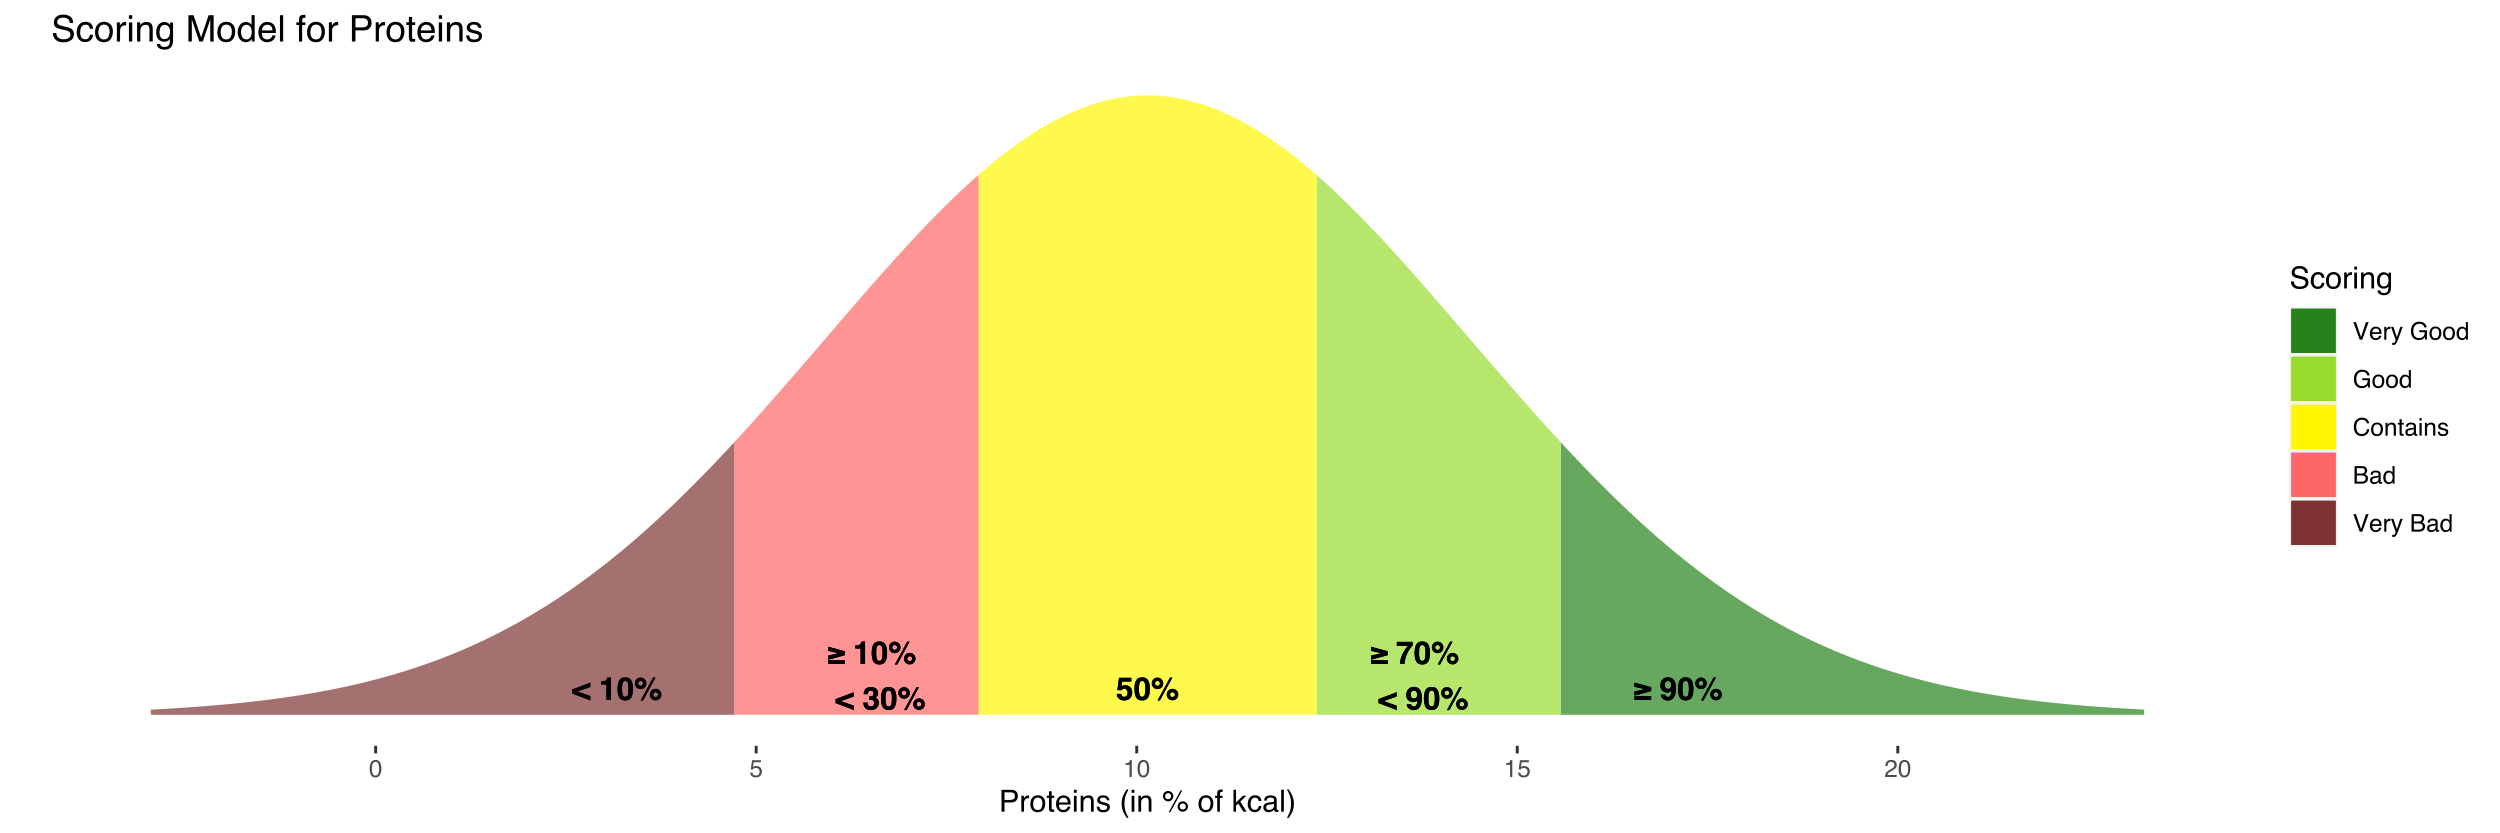 <?xml version="1.0" encoding="UTF-8"?>
<svg xmlns="http://www.w3.org/2000/svg" xmlns:xlink="http://www.w3.org/1999/xlink" width="900pt" height="300pt" viewBox="0 0 900 300" version="1.1">
<defs>
<g>
<symbol overflow="visible" id="glyph0-0">
<path style="stroke:none;" d="M 0.859 0 L 0.859 -8.188 L 7.453 -8.188 L 7.453 0 Z M 6.422 -1.016 L 6.422 -7.172 L 1.875 -7.172 L 1.875 -1.016 Z M 6.422 -1.016 "/>
</symbol>
<symbol overflow="visible" id="glyph0-1">
<path style="stroke:none;" d="M 0.406 -3 L 4.062 -3.859 L 0.406 -4.719 L 0.406 -6.203 L 6.422 -4.562 L 6.422 -3.156 L 0.406 -1.516 Z M 0.406 -1.359 L 6.422 -1.359 L 6.422 0 L 0.406 0 Z M 0.406 -1.359 "/>
</symbol>
<symbol overflow="visible" id="glyph0-2">
<path style="stroke:none;" d=""/>
</symbol>
<symbol overflow="visible" id="glyph0-3">
<path style="stroke:none;" d="M 0.344 -5.219 C 0.344 -6.082 0.586 -6.781 1.078 -7.312 C 1.578 -7.852 2.227 -8.125 3.031 -8.125 C 4.25 -8.125 5.086 -7.582 5.547 -6.5 C 5.805 -5.883 5.938 -5.07 5.938 -4.062 C 5.938 -3.094 5.812 -2.281 5.562 -1.625 C 5.094 -0.383 4.223 0.234 2.953 0.234 C 2.348 0.234 1.805 0.055 1.328 -0.297 C 0.848 -0.66 0.57 -1.18 0.5 -1.859 L 2.078 -1.859 C 2.117 -1.629 2.219 -1.438 2.375 -1.281 C 2.539 -1.133 2.758 -1.062 3.031 -1.062 C 3.551 -1.062 3.914 -1.352 4.125 -1.938 C 4.238 -2.25 4.312 -2.711 4.344 -3.328 C 4.195 -3.148 4.039 -3.008 3.875 -2.906 C 3.582 -2.727 3.219 -2.641 2.781 -2.641 C 2.145 -2.641 1.578 -2.859 1.078 -3.297 C 0.586 -3.742 0.344 -4.383 0.344 -5.219 Z M 3.125 -3.938 C 3.344 -3.938 3.551 -4 3.75 -4.125 C 4.102 -4.352 4.281 -4.75 4.281 -5.312 C 4.281 -5.77 4.176 -6.129 3.969 -6.391 C 3.758 -6.66 3.469 -6.797 3.094 -6.797 C 2.82 -6.797 2.594 -6.723 2.406 -6.578 C 2.094 -6.336 1.938 -5.93 1.938 -5.359 C 1.938 -4.891 2.035 -4.535 2.234 -4.297 C 2.43 -4.055 2.727 -3.938 3.125 -3.938 Z M 3.125 -3.938 "/>
</symbol>
<symbol overflow="visible" id="glyph0-4">
<path style="stroke:none;" d="M 1.969 -3.953 C 1.969 -3.023 2.039 -2.316 2.188 -1.828 C 2.344 -1.336 2.656 -1.094 3.125 -1.094 C 3.602 -1.094 3.914 -1.336 4.062 -1.828 C 4.207 -2.316 4.281 -3.023 4.281 -3.953 C 4.281 -4.922 4.207 -5.633 4.062 -6.094 C 3.914 -6.562 3.602 -6.797 3.125 -6.797 C 2.656 -6.797 2.344 -6.562 2.188 -6.094 C 2.039 -5.633 1.969 -4.922 1.969 -3.953 Z M 3.125 -8.109 C 4.156 -8.109 4.875 -7.742 5.281 -7.016 C 5.695 -6.297 5.906 -5.273 5.906 -3.953 C 5.906 -2.617 5.695 -1.594 5.281 -0.875 C 4.875 -0.156 4.156 0.203 3.125 0.203 C 2.102 0.203 1.383 -0.156 0.969 -0.875 C 0.562 -1.594 0.359 -2.617 0.359 -3.953 C 0.359 -5.273 0.562 -6.297 0.969 -7.016 C 1.383 -7.742 2.102 -8.109 3.125 -8.109 Z M 3.125 -8.109 "/>
</symbol>
<symbol overflow="visible" id="glyph0-5">
<path style="stroke:none;" d="M 2.328 -5.062 C 2.566 -5.062 2.77 -5.145 2.938 -5.312 C 3.113 -5.488 3.203 -5.703 3.203 -5.953 C 3.203 -6.191 3.113 -6.395 2.938 -6.562 C 2.77 -6.738 2.566 -6.828 2.328 -6.828 C 2.078 -6.828 1.863 -6.738 1.688 -6.562 C 1.52 -6.395 1.438 -6.191 1.438 -5.953 C 1.438 -5.703 1.52 -5.488 1.688 -5.312 C 1.863 -5.145 2.078 -5.062 2.328 -5.062 Z M 4.391 -5.953 C 4.391 -5.379 4.188 -4.891 3.781 -4.484 C 3.383 -4.078 2.898 -3.875 2.328 -3.875 C 1.754 -3.875 1.266 -4.078 0.859 -4.484 C 0.461 -4.891 0.266 -5.379 0.266 -5.953 C 0.266 -6.516 0.461 -7 0.859 -7.406 C 1.266 -7.812 1.754 -8.016 2.328 -8.016 C 2.898 -8.016 3.383 -7.812 3.781 -7.406 C 4.188 -7 4.391 -6.516 4.391 -5.953 Z M 8.609 -1.906 C 8.609 -2.145 8.52 -2.348 8.344 -2.516 C 8.176 -2.691 7.969 -2.781 7.719 -2.781 C 7.477 -2.781 7.27 -2.691 7.094 -2.516 C 6.926 -2.348 6.844 -2.145 6.844 -1.906 C 6.844 -1.656 6.926 -1.441 7.094 -1.266 C 7.27 -1.098 7.477 -1.016 7.719 -1.016 C 7.969 -1.016 8.176 -1.098 8.344 -1.266 C 8.52 -1.441 8.609 -1.656 8.609 -1.906 Z M 9.797 -1.906 C 9.797 -1.332 9.594 -0.844 9.188 -0.438 C 8.781 -0.039 8.289 0.156 7.719 0.156 C 7.156 0.156 6.672 -0.039 6.266 -0.438 C 5.859 -0.844 5.656 -1.332 5.656 -1.906 C 5.656 -2.477 5.859 -2.961 6.266 -3.359 C 6.672 -3.766 7.156 -3.969 7.719 -3.969 C 8.289 -3.969 8.781 -3.766 9.188 -3.359 C 9.594 -2.961 9.797 -2.477 9.797 -1.906 Z M 6.844 -8.047 L 7.688 -8.047 L 3.203 0.219 L 2.344 0.219 Z M 6.844 -8.047 "/>
</symbol>
<symbol overflow="visible" id="glyph0-6">
<path style="stroke:none;" d="M 6 -6.703 C 5.758 -6.473 5.426 -6.055 5 -5.453 C 4.582 -4.859 4.234 -4.242 3.953 -3.609 C 3.723 -3.109 3.516 -2.492 3.328 -1.766 C 3.148 -1.047 3.062 -0.457 3.062 0 L 1.422 0 C 1.473 -1.445 1.945 -2.945 2.844 -4.5 C 3.426 -5.469 3.91 -6.145 4.297 -6.531 L 0.281 -6.531 L 0.312 -7.953 L 6 -7.953 Z M 6 -6.703 "/>
</symbol>
<symbol overflow="visible" id="glyph0-7">
<path style="stroke:none;" d="M 0.125 -3.719 L 6.672 -6.203 L 6.672 -4.656 L 2 -3.016 L 6.672 -1.359 L 6.672 0.188 L 0.125 -2.297 Z M 0.125 -3.719 "/>
</symbol>
<symbol overflow="visible" id="glyph0-8">
<path style="stroke:none;" d="M 1.875 -2.156 C 1.938 -1.812 2.055 -1.547 2.234 -1.359 C 2.41 -1.172 2.672 -1.078 3.016 -1.078 C 3.41 -1.078 3.707 -1.211 3.906 -1.484 C 4.113 -1.766 4.219 -2.113 4.219 -2.531 C 4.219 -2.945 4.117 -3.297 3.922 -3.578 C 3.734 -3.859 3.438 -4 3.031 -4 C 2.844 -4 2.676 -3.973 2.531 -3.922 C 2.281 -3.836 2.094 -3.676 1.969 -3.438 L 0.547 -3.5 L 1.109 -7.953 L 5.547 -7.953 L 5.547 -6.609 L 2.266 -6.609 L 1.969 -4.844 C 2.219 -5 2.41 -5.102 2.547 -5.156 C 2.773 -5.238 3.051 -5.281 3.375 -5.281 C 4.039 -5.281 4.625 -5.055 5.125 -4.609 C 5.625 -4.16 5.875 -3.508 5.875 -2.656 C 5.875 -1.914 5.633 -1.25 5.156 -0.656 C 4.676 -0.07 3.961 0.219 3.016 0.219 C 2.242 0.219 1.613 0.016 1.125 -0.391 C 0.633 -0.805 0.359 -1.395 0.297 -2.156 Z M 1.875 -2.156 "/>
</symbol>
<symbol overflow="visible" id="glyph0-9">
<path style="stroke:none;" d="M 0.781 -5.547 L 0.781 -6.625 C 1.281 -6.656 1.633 -6.691 1.844 -6.734 C 2.156 -6.805 2.41 -6.945 2.609 -7.156 C 2.754 -7.301 2.859 -7.492 2.922 -7.734 C 2.961 -7.879 2.984 -7.984 2.984 -8.047 L 4.297 -8.047 L 4.297 0 L 2.688 0 L 2.688 -5.547 Z M 0.781 -5.547 "/>
</symbol>
<symbol overflow="visible" id="glyph0-10">
<path style="stroke:none;" d="M 1.859 -2.469 C 1.859 -2.145 1.91 -1.879 2.016 -1.672 C 2.203 -1.285 2.551 -1.094 3.062 -1.094 C 3.375 -1.094 3.645 -1.195 3.875 -1.406 C 4.102 -1.625 4.219 -1.93 4.219 -2.328 C 4.219 -2.859 4.004 -3.211 3.578 -3.391 C 3.328 -3.484 2.941 -3.531 2.422 -3.531 L 2.422 -4.672 C 2.93 -4.68 3.289 -4.734 3.5 -4.828 C 3.852 -4.973 4.031 -5.285 4.031 -5.766 C 4.031 -6.066 3.938 -6.312 3.75 -6.5 C 3.57 -6.695 3.32 -6.797 3 -6.797 C 2.625 -6.797 2.348 -6.676 2.172 -6.438 C 1.992 -6.207 1.91 -5.895 1.922 -5.5 L 0.438 -5.5 C 0.457 -5.895 0.531 -6.273 0.656 -6.641 C 0.781 -6.953 0.984 -7.242 1.266 -7.516 C 1.473 -7.703 1.719 -7.844 2 -7.938 C 2.281 -8.039 2.629 -8.094 3.047 -8.094 C 3.816 -8.094 4.438 -7.891 4.906 -7.484 C 5.383 -7.086 5.625 -6.555 5.625 -5.891 C 5.625 -5.422 5.484 -5.02 5.203 -4.688 C 5.023 -4.488 4.836 -4.352 4.641 -4.281 C 4.785 -4.281 4.992 -4.156 5.266 -3.906 C 5.672 -3.531 5.875 -3.02 5.875 -2.375 C 5.875 -1.688 5.633 -1.082 5.156 -0.562 C 4.688 -0.051 3.988 0.203 3.062 0.203 C 1.926 0.203 1.133 -0.172 0.688 -0.922 C 0.457 -1.316 0.328 -1.832 0.297 -2.469 Z M 1.859 -2.469 "/>
</symbol>
<symbol overflow="visible" id="glyph1-0">
<path style="stroke:none;" d="M 0.281 0 L 0.281 -6.312 L 5.297 -6.312 L 5.297 0 Z M 4.5 -0.797 L 4.5 -5.516 L 1.078 -5.516 L 1.078 -0.797 Z M 4.5 -0.797 "/>
</symbol>
<symbol overflow="visible" id="glyph1-1">
<path style="stroke:none;" d="M 2.375 -6.156 C 3.176 -6.156 3.754 -5.828 4.109 -5.172 C 4.379 -4.66 4.516 -3.961 4.516 -3.078 C 4.516 -2.242 4.391 -1.555 4.141 -1.016 C 3.785 -0.223 3.195 0.172 2.375 0.172 C 1.633 0.172 1.082 -0.148 0.719 -0.797 C 0.426 -1.328 0.281 -2.047 0.281 -2.953 C 0.281 -3.648 0.367 -4.25 0.547 -4.75 C 0.879 -5.688 1.488 -6.156 2.375 -6.156 Z M 2.375 -0.531 C 2.77 -0.531 3.086 -0.707 3.328 -1.062 C 3.566 -1.426 3.688 -2.086 3.688 -3.047 C 3.688 -3.754 3.598 -4.332 3.422 -4.781 C 3.254 -5.227 2.922 -5.453 2.422 -5.453 C 1.973 -5.453 1.641 -5.238 1.422 -4.812 C 1.211 -4.383 1.109 -3.754 1.109 -2.922 C 1.109 -2.297 1.176 -1.789 1.312 -1.406 C 1.52 -0.82 1.875 -0.531 2.375 -0.531 Z M 2.375 -0.531 "/>
</symbol>
<symbol overflow="visible" id="glyph1-2">
<path style="stroke:none;" d="M 1.094 -1.562 C 1.133 -1.125 1.336 -0.82 1.703 -0.656 C 1.879 -0.57 2.094 -0.531 2.344 -0.531 C 2.801 -0.531 3.141 -0.676 3.359 -0.969 C 3.578 -1.258 3.688 -1.582 3.688 -1.938 C 3.688 -2.363 3.555 -2.691 3.297 -2.922 C 3.035 -3.16 2.719 -3.281 2.344 -3.281 C 2.082 -3.281 1.852 -3.227 1.656 -3.125 C 1.469 -3.02 1.305 -2.879 1.172 -2.703 L 0.5 -2.734 L 0.969 -6.047 L 4.172 -6.047 L 4.172 -5.297 L 1.562 -5.297 L 1.297 -3.594 C 1.43 -3.695 1.566 -3.773 1.703 -3.828 C 1.93 -3.93 2.195 -3.984 2.5 -3.984 C 3.062 -3.984 3.535 -3.801 3.922 -3.438 C 4.316 -3.07 4.516 -2.609 4.516 -2.047 C 4.516 -1.461 4.332 -0.945 3.969 -0.5 C 3.613 -0.062 3.047 0.156 2.266 0.156 C 1.754 0.156 1.305 0.016 0.922 -0.266 C 0.547 -0.547 0.332 -0.977 0.281 -1.562 Z M 1.094 -1.562 "/>
</symbol>
<symbol overflow="visible" id="glyph1-3">
<path style="stroke:none;" d="M 0.844 -4.359 L 0.844 -4.953 C 1.395 -5.004 1.781 -5.094 2 -5.219 C 2.227 -5.344 2.395 -5.645 2.5 -6.125 L 3.109 -6.125 L 3.109 0 L 2.297 0 L 2.297 -4.359 Z M 0.844 -4.359 "/>
</symbol>
<symbol overflow="visible" id="glyph1-4">
<path style="stroke:none;" d="M 0.281 0 C 0.301 -0.531 0.406 -0.988 0.594 -1.375 C 0.789 -1.77 1.164 -2.129 1.719 -2.453 L 2.547 -2.922 C 2.91 -3.141 3.164 -3.328 3.312 -3.484 C 3.551 -3.711 3.672 -3.984 3.672 -4.297 C 3.672 -4.648 3.562 -4.93 3.344 -5.141 C 3.133 -5.359 2.848 -5.469 2.484 -5.469 C 1.961 -5.469 1.598 -5.266 1.391 -4.859 C 1.285 -4.648 1.227 -4.352 1.219 -3.969 L 0.422 -3.969 C 0.43 -4.5 0.531 -4.938 0.719 -5.281 C 1.051 -5.875 1.645 -6.172 2.5 -6.172 C 3.195 -6.172 3.707 -5.977 4.031 -5.594 C 4.363 -5.219 4.531 -4.797 4.531 -4.328 C 4.531 -3.836 4.352 -3.414 4 -3.062 C 3.801 -2.863 3.441 -2.617 2.922 -2.328 L 2.344 -2 C 2.062 -1.844 1.836 -1.695 1.672 -1.562 C 1.391 -1.312 1.211 -1.035 1.141 -0.734 L 4.5 -0.734 L 4.5 0 Z M 0.281 0 "/>
</symbol>
<symbol overflow="visible" id="glyph1-5">
<path style="stroke:none;" d="M 1.172 -6.312 L 2.984 -0.938 L 4.766 -6.312 L 5.734 -6.312 L 3.422 0 L 2.516 0 L 0.219 -6.312 Z M 1.172 -6.312 "/>
</symbol>
<symbol overflow="visible" id="glyph1-6">
<path style="stroke:none;" d="M 2.484 -4.703 C 2.805 -4.703 3.117 -4.625 3.422 -4.469 C 3.734 -4.32 3.969 -4.125 4.125 -3.875 C 4.281 -3.645 4.383 -3.375 4.438 -3.062 C 4.488 -2.852 4.516 -2.516 4.516 -2.047 L 1.141 -2.047 C 1.148 -1.586 1.258 -1.211 1.469 -0.922 C 1.676 -0.641 1.992 -0.5 2.422 -0.5 C 2.828 -0.5 3.148 -0.633 3.391 -0.906 C 3.523 -1.062 3.625 -1.238 3.688 -1.438 L 4.453 -1.438 C 4.43 -1.27 4.363 -1.082 4.25 -0.875 C 4.133 -0.664 4.004 -0.5 3.859 -0.375 C 3.629 -0.145 3.344 0.008 3 0.094 C 2.812 0.133 2.598 0.156 2.359 0.156 C 1.785 0.156 1.301 -0.051 0.906 -0.469 C 0.508 -0.883 0.312 -1.469 0.312 -2.219 C 0.312 -2.945 0.508 -3.539 0.906 -4 C 1.312 -4.469 1.836 -4.703 2.484 -4.703 Z M 3.719 -2.672 C 3.688 -3.004 3.613 -3.27 3.5 -3.469 C 3.281 -3.844 2.926 -4.031 2.438 -4.031 C 2.082 -4.031 1.785 -3.898 1.547 -3.641 C 1.305 -3.391 1.176 -3.066 1.156 -2.672 Z M 2.406 -4.719 Z M 2.406 -4.719 "/>
</symbol>
<symbol overflow="visible" id="glyph1-7">
<path style="stroke:none;" d="M 0.594 -4.594 L 1.328 -4.594 L 1.328 -3.812 C 1.379 -3.957 1.523 -4.141 1.766 -4.359 C 2.004 -4.586 2.273 -4.703 2.578 -4.703 C 2.586 -4.703 2.609 -4.695 2.641 -4.688 C 2.68 -4.688 2.742 -4.688 2.828 -4.688 L 2.828 -3.859 C 2.773 -3.867 2.727 -3.875 2.688 -3.875 C 2.656 -3.883 2.617 -3.891 2.578 -3.891 C 2.18 -3.891 1.879 -3.766 1.672 -3.516 C 1.461 -3.266 1.359 -2.973 1.359 -2.641 L 1.359 0 L 0.594 0 Z M 0.594 -4.594 "/>
</symbol>
<symbol overflow="visible" id="glyph1-8">
<path style="stroke:none;" d="M 3.438 -4.594 L 4.297 -4.594 C 4.18 -4.301 3.938 -3.629 3.562 -2.578 C 3.289 -1.785 3.055 -1.145 2.859 -0.656 C 2.41 0.52 2.094 1.238 1.906 1.5 C 1.727 1.758 1.414 1.891 0.969 1.891 C 0.863 1.891 0.781 1.883 0.719 1.875 C 0.664 1.863 0.594 1.848 0.5 1.828 L 0.5 1.125 C 0.633 1.156 0.734 1.176 0.797 1.188 C 0.859 1.195 0.91 1.203 0.953 1.203 C 1.098 1.203 1.203 1.176 1.266 1.125 C 1.336 1.082 1.395 1.023 1.438 0.953 C 1.457 0.93 1.508 0.812 1.594 0.594 C 1.688 0.383 1.754 0.234 1.797 0.141 L 0.094 -4.594 L 0.969 -4.594 L 2.203 -0.859 Z M 2.188 -4.719 Z M 2.188 -4.719 "/>
</symbol>
<symbol overflow="visible" id="glyph1-9">
<path style="stroke:none;" d=""/>
</symbol>
<symbol overflow="visible" id="glyph1-10">
<path style="stroke:none;" d="M 3.391 -6.469 C 3.984 -6.469 4.5 -6.352 4.938 -6.125 C 5.562 -5.801 5.945 -5.227 6.094 -4.406 L 5.234 -4.406 C 5.129 -4.863 4.914 -5.195 4.594 -5.406 C 4.27 -5.613 3.863 -5.719 3.375 -5.719 C 2.789 -5.719 2.297 -5.5 1.891 -5.062 C 1.492 -4.625 1.297 -3.973 1.297 -3.109 C 1.297 -2.359 1.461 -1.742 1.797 -1.266 C 2.129 -0.797 2.664 -0.562 3.406 -0.562 C 3.977 -0.562 4.445 -0.727 4.812 -1.062 C 5.188 -1.395 5.379 -1.93 5.391 -2.672 L 3.422 -2.672 L 3.422 -3.375 L 6.188 -3.375 L 6.188 0 L 5.641 0 L 5.438 -0.812 C 5.145 -0.488 4.891 -0.27 4.672 -0.156 C 4.297 0.062 3.816 0.172 3.234 0.172 C 2.484 0.172 1.844 -0.07 1.312 -0.562 C 0.719 -1.164 0.422 -2 0.422 -3.062 C 0.422 -4.113 0.707 -4.953 1.281 -5.578 C 1.82 -6.172 2.523 -6.469 3.391 -6.469 Z M 3.25 -6.484 Z M 3.25 -6.484 "/>
</symbol>
<symbol overflow="visible" id="glyph1-11">
<path style="stroke:none;" d="M 2.391 -0.5 C 2.898 -0.5 3.25 -0.691 3.438 -1.078 C 3.633 -1.461 3.734 -1.895 3.734 -2.375 C 3.734 -2.801 3.664 -3.148 3.531 -3.422 C 3.312 -3.848 2.938 -4.062 2.406 -4.062 C 1.926 -4.062 1.578 -3.879 1.359 -3.516 C 1.148 -3.16 1.047 -2.727 1.047 -2.219 C 1.047 -1.727 1.148 -1.316 1.359 -0.984 C 1.578 -0.66 1.922 -0.5 2.391 -0.5 Z M 2.422 -4.734 C 3.016 -4.734 3.516 -4.535 3.922 -4.141 C 4.336 -3.742 4.547 -3.16 4.547 -2.391 C 4.547 -1.648 4.363 -1.035 4 -0.547 C 3.633 -0.066 3.07 0.172 2.312 0.172 C 1.688 0.172 1.188 -0.039 0.812 -0.469 C 0.438 -0.895 0.25 -1.473 0.25 -2.203 C 0.25 -2.973 0.445 -3.586 0.844 -4.047 C 1.238 -4.504 1.766 -4.734 2.422 -4.734 Z M 2.391 -4.719 Z M 2.391 -4.719 "/>
</symbol>
<symbol overflow="visible" id="glyph1-12">
<path style="stroke:none;" d="M 1.062 -2.25 C 1.062 -1.75 1.164 -1.332 1.375 -1 C 1.582 -0.676 1.914 -0.516 2.375 -0.516 C 2.727 -0.516 3.02 -0.664 3.25 -0.969 C 3.488 -1.281 3.609 -1.723 3.609 -2.297 C 3.609 -2.879 3.488 -3.305 3.25 -3.578 C 3.008 -3.859 2.711 -4 2.359 -4 C 1.973 -4 1.66 -3.848 1.422 -3.547 C 1.18 -3.254 1.062 -2.82 1.062 -2.25 Z M 2.219 -4.688 C 2.57 -4.688 2.867 -4.609 3.109 -4.453 C 3.242 -4.367 3.398 -4.219 3.578 -4 L 3.578 -6.328 L 4.312 -6.328 L 4.312 0 L 3.625 0 L 3.625 -0.641 C 3.438 -0.359 3.219 -0.156 2.969 -0.031 C 2.727 0.094 2.453 0.156 2.141 0.156 C 1.617 0.156 1.172 -0.055 0.797 -0.484 C 0.422 -0.91 0.234 -1.484 0.234 -2.203 C 0.234 -2.867 0.406 -3.445 0.75 -3.938 C 1.094 -4.438 1.582 -4.688 2.219 -4.688 Z M 2.219 -4.688 "/>
</symbol>
<symbol overflow="visible" id="glyph1-13">
<path style="stroke:none;" d="M 3.328 -6.484 C 4.129 -6.484 4.75 -6.27 5.188 -5.844 C 5.625 -5.426 5.867 -4.953 5.922 -4.422 L 5.094 -4.422 C 5 -4.828 4.812 -5.145 4.531 -5.375 C 4.25 -5.613 3.852 -5.734 3.344 -5.734 C 2.719 -5.734 2.211 -5.516 1.828 -5.078 C 1.453 -4.641 1.266 -3.973 1.266 -3.078 C 1.266 -2.336 1.438 -1.738 1.781 -1.281 C 2.125 -0.82 2.633 -0.594 3.312 -0.594 C 3.945 -0.594 4.43 -0.832 4.766 -1.312 C 4.93 -1.57 5.062 -1.906 5.156 -2.312 L 5.984 -2.312 C 5.91 -1.656 5.664 -1.102 5.25 -0.656 C 4.75 -0.113 4.07 0.156 3.219 0.156 C 2.488 0.156 1.875 -0.062 1.375 -0.5 C 0.719 -1.094 0.391 -2 0.391 -3.219 C 0.391 -4.156 0.633 -4.922 1.125 -5.516 C 1.656 -6.16 2.391 -6.484 3.328 -6.484 Z M 3.156 -6.484 Z M 3.156 -6.484 "/>
</symbol>
<symbol overflow="visible" id="glyph1-14">
<path style="stroke:none;" d="M 0.562 -4.594 L 1.297 -4.594 L 1.297 -3.953 C 1.516 -4.211 1.742 -4.398 1.984 -4.516 C 2.234 -4.641 2.508 -4.703 2.812 -4.703 C 3.457 -4.703 3.895 -4.473 4.125 -4.016 C 4.25 -3.766 4.312 -3.41 4.312 -2.953 L 4.312 0 L 3.531 0 L 3.531 -2.906 C 3.531 -3.176 3.488 -3.398 3.406 -3.578 C 3.27 -3.859 3.02 -4 2.656 -4 C 2.477 -4 2.328 -3.984 2.203 -3.953 C 1.992 -3.891 1.812 -3.766 1.656 -3.578 C 1.52 -3.422 1.43 -3.258 1.391 -3.094 C 1.359 -2.938 1.344 -2.707 1.344 -2.406 L 1.344 0 L 0.562 0 Z M 2.391 -4.719 Z M 2.391 -4.719 "/>
</symbol>
<symbol overflow="visible" id="glyph1-15">
<path style="stroke:none;" d="M 0.719 -5.891 L 1.5 -5.891 L 1.5 -4.594 L 2.234 -4.594 L 2.234 -3.969 L 1.5 -3.969 L 1.5 -0.969 C 1.5 -0.801 1.555 -0.691 1.672 -0.641 C 1.723 -0.609 1.82 -0.594 1.969 -0.594 C 2 -0.594 2.035 -0.594 2.078 -0.594 C 2.129 -0.594 2.18 -0.598 2.234 -0.609 L 2.234 0 C 2.148 0.02 2.055 0.035 1.953 0.047 C 1.859 0.066 1.758 0.078 1.656 0.078 C 1.289 0.078 1.039 -0.016 0.906 -0.203 C 0.781 -0.391 0.719 -0.629 0.719 -0.922 L 0.719 -3.969 L 0.094 -3.969 L 0.094 -4.594 L 0.719 -4.594 Z M 0.719 -5.891 "/>
</symbol>
<symbol overflow="visible" id="glyph1-16">
<path style="stroke:none;" d="M 1.156 -1.219 C 1.156 -1 1.238 -0.82 1.406 -0.688 C 1.57 -0.562 1.766 -0.5 1.984 -0.5 C 2.254 -0.5 2.52 -0.562 2.781 -0.688 C 3.207 -0.895 3.422 -1.238 3.422 -1.719 L 3.422 -2.344 C 3.328 -2.281 3.203 -2.227 3.047 -2.188 C 2.898 -2.145 2.754 -2.117 2.609 -2.109 L 2.141 -2.047 C 1.867 -2.004 1.66 -1.945 1.516 -1.875 C 1.273 -1.738 1.156 -1.52 1.156 -1.219 Z M 3.031 -2.781 C 3.207 -2.812 3.328 -2.891 3.391 -3.016 C 3.422 -3.078 3.438 -3.176 3.438 -3.312 C 3.438 -3.57 3.344 -3.758 3.156 -3.875 C 2.969 -4 2.703 -4.062 2.359 -4.062 C 1.953 -4.062 1.664 -3.953 1.5 -3.734 C 1.406 -3.609 1.344 -3.43 1.312 -3.203 L 0.594 -3.203 C 0.602 -3.766 0.785 -4.156 1.141 -4.375 C 1.492 -4.602 1.906 -4.719 2.375 -4.719 C 2.914 -4.719 3.352 -4.613 3.688 -4.406 C 4.02 -4.195 4.188 -3.875 4.188 -3.438 L 4.188 -0.797 C 4.188 -0.711 4.203 -0.645 4.234 -0.594 C 4.273 -0.551 4.348 -0.531 4.453 -0.531 C 4.484 -0.531 4.52 -0.531 4.562 -0.531 C 4.602 -0.531 4.648 -0.535 4.703 -0.547 L 4.703 0.016 C 4.578 0.055 4.484 0.078 4.422 0.078 C 4.359 0.086 4.273 0.094 4.172 0.094 C 3.898 0.094 3.707 0 3.594 -0.188 C 3.531 -0.281 3.484 -0.422 3.453 -0.609 C 3.297 -0.398 3.07 -0.219 2.781 -0.062 C 2.488 0.082 2.16 0.156 1.797 0.156 C 1.367 0.156 1.02 0.023 0.75 -0.234 C 0.488 -0.492 0.359 -0.816 0.359 -1.203 C 0.359 -1.629 0.488 -1.957 0.75 -2.188 C 1.02 -2.426 1.367 -2.578 1.797 -2.641 Z M 2.391 -4.719 Z M 2.391 -4.719 "/>
</symbol>
<symbol overflow="visible" id="glyph1-17">
<path style="stroke:none;" d="M 0.562 -4.578 L 1.359 -4.578 L 1.359 0 L 0.562 0 Z M 0.562 -6.312 L 1.359 -6.312 L 1.359 -5.438 L 0.562 -5.438 Z M 0.562 -6.312 "/>
</symbol>
<symbol overflow="visible" id="glyph1-18">
<path style="stroke:none;" d="M 1.031 -1.438 C 1.051 -1.188 1.113 -0.988 1.219 -0.844 C 1.414 -0.602 1.754 -0.484 2.234 -0.484 C 2.516 -0.484 2.766 -0.539 2.984 -0.656 C 3.203 -0.781 3.312 -0.973 3.312 -1.234 C 3.312 -1.43 3.223 -1.582 3.047 -1.688 C 2.941 -1.75 2.723 -1.82 2.391 -1.906 L 1.781 -2.062 C 1.383 -2.164 1.094 -2.273 0.906 -2.391 C 0.57 -2.598 0.406 -2.891 0.406 -3.266 C 0.406 -3.691 0.562 -4.039 0.875 -4.312 C 1.195 -4.582 1.617 -4.719 2.141 -4.719 C 2.836 -4.719 3.336 -4.516 3.641 -4.109 C 3.836 -3.848 3.93 -3.57 3.922 -3.281 L 3.203 -3.281 C 3.18 -3.457 3.117 -3.613 3.016 -3.75 C 2.836 -3.957 2.531 -4.062 2.094 -4.062 C 1.801 -4.062 1.578 -4.004 1.422 -3.891 C 1.273 -3.773 1.203 -3.629 1.203 -3.453 C 1.203 -3.254 1.301 -3.094 1.5 -2.969 C 1.613 -2.895 1.781 -2.832 2 -2.781 L 2.516 -2.656 C 3.066 -2.52 3.438 -2.391 3.625 -2.266 C 3.926 -2.066 4.078 -1.754 4.078 -1.328 C 4.078 -0.922 3.922 -0.566 3.609 -0.266 C 3.305 0.023 2.832 0.172 2.188 0.172 C 1.508 0.172 1.023 0.02 0.734 -0.281 C 0.453 -0.594 0.301 -0.977 0.281 -1.438 Z M 2.172 -4.719 Z M 2.172 -4.719 "/>
</symbol>
<symbol overflow="visible" id="glyph1-19">
<path style="stroke:none;" d="M 3.047 -3.641 C 3.398 -3.641 3.68 -3.691 3.891 -3.797 C 4.203 -3.953 4.359 -4.234 4.359 -4.641 C 4.359 -5.055 4.191 -5.336 3.859 -5.484 C 3.66 -5.555 3.379 -5.594 3.016 -5.594 L 1.484 -5.594 L 1.484 -3.641 Z M 3.328 -0.734 C 3.848 -0.734 4.223 -0.883 4.453 -1.188 C 4.586 -1.375 4.656 -1.602 4.656 -1.875 C 4.656 -2.332 4.453 -2.645 4.047 -2.812 C 3.828 -2.906 3.539 -2.953 3.188 -2.953 L 1.484 -2.953 L 1.484 -0.734 Z M 0.656 -6.312 L 3.359 -6.312 C 4.098 -6.312 4.625 -6.086 4.938 -5.641 C 5.113 -5.379 5.203 -5.082 5.203 -4.75 C 5.203 -4.352 5.094 -4.023 4.875 -3.766 C 4.75 -3.629 4.578 -3.504 4.359 -3.391 C 4.68 -3.273 4.926 -3.141 5.094 -2.984 C 5.375 -2.703 5.516 -2.32 5.516 -1.844 C 5.516 -1.438 5.391 -1.066 5.141 -0.734 C 4.754 -0.242 4.145 0 3.312 0 L 0.656 0 Z M 0.656 -6.312 "/>
</symbol>
<symbol overflow="visible" id="glyph2-0">
<path style="stroke:none;" d="M 0.359 0 L 0.359 -7.891 L 6.625 -7.891 L 6.625 0 Z M 5.625 -0.984 L 5.625 -6.906 L 1.344 -6.906 L 1.344 -0.984 Z M 5.625 -0.984 "/>
</symbol>
<symbol overflow="visible" id="glyph2-1">
<path style="stroke:none;" d="M 0.938 -7.891 L 4.484 -7.891 C 5.191 -7.891 5.758 -7.691 6.188 -7.297 C 6.613 -6.898 6.828 -6.344 6.828 -5.625 C 6.828 -5.008 6.633 -4.473 6.25 -4.016 C 5.875 -3.555 5.285 -3.328 4.484 -3.328 L 2.016 -3.328 L 2.016 0 L 0.938 0 Z M 5.75 -5.625 C 5.75 -6.207 5.535 -6.602 5.109 -6.812 C 4.867 -6.914 4.547 -6.969 4.141 -6.969 L 2.016 -6.969 L 2.016 -4.234 L 4.141 -4.234 C 4.617 -4.234 5.004 -4.332 5.297 -4.531 C 5.598 -4.738 5.75 -5.102 5.75 -5.625 Z M 5.75 -5.625 "/>
</symbol>
<symbol overflow="visible" id="glyph2-2">
<path style="stroke:none;" d="M 0.734 -5.75 L 1.656 -5.75 L 1.656 -4.766 C 1.727 -4.953 1.91 -5.18 2.203 -5.453 C 2.492 -5.734 2.832 -5.875 3.219 -5.875 C 3.238 -5.875 3.27 -5.875 3.312 -5.875 C 3.352 -5.875 3.426 -5.867 3.531 -5.859 L 3.531 -4.828 C 3.477 -4.836 3.426 -4.844 3.375 -4.844 C 3.32 -4.852 3.27 -4.859 3.219 -4.859 C 2.727 -4.859 2.352 -4.703 2.094 -4.391 C 1.832 -4.078 1.703 -3.719 1.703 -3.312 L 1.703 0 L 0.734 0 Z M 0.734 -5.75 "/>
</symbol>
<symbol overflow="visible" id="glyph2-3">
<path style="stroke:none;" d="M 2.984 -0.625 C 3.629 -0.625 4.07 -0.863 4.312 -1.344 C 4.551 -1.832 4.672 -2.375 4.672 -2.969 C 4.672 -3.508 4.582 -3.945 4.406 -4.281 C 4.133 -4.812 3.664 -5.078 3 -5.078 C 2.406 -5.078 1.973 -4.848 1.703 -4.391 C 1.441 -3.941 1.312 -3.398 1.312 -2.766 C 1.312 -2.148 1.441 -1.641 1.703 -1.234 C 1.973 -0.828 2.398 -0.625 2.984 -0.625 Z M 3.031 -5.922 C 3.77 -5.922 4.395 -5.672 4.906 -5.172 C 5.414 -4.68 5.672 -3.957 5.672 -3 C 5.672 -2.07 5.445 -1.305 5 -0.703 C 4.551 -0.098 3.852 0.203 2.906 0.203 C 2.113 0.203 1.484 -0.062 1.016 -0.594 C 0.547 -1.125 0.312 -1.844 0.312 -2.75 C 0.312 -3.719 0.555 -4.488 1.047 -5.062 C 1.535 -5.633 2.195 -5.922 3.031 -5.922 Z M 3 -5.891 Z M 3 -5.891 "/>
</symbol>
<symbol overflow="visible" id="glyph2-4">
<path style="stroke:none;" d="M 0.906 -7.359 L 1.875 -7.359 L 1.875 -5.75 L 2.797 -5.75 L 2.797 -4.969 L 1.875 -4.969 L 1.875 -1.203 C 1.875 -1.004 1.941 -0.875 2.078 -0.812 C 2.16 -0.77 2.285 -0.75 2.453 -0.75 C 2.504 -0.75 2.555 -0.75 2.609 -0.75 C 2.66 -0.75 2.723 -0.754 2.797 -0.766 L 2.797 0 C 2.68 0.031 2.562 0.051 2.438 0.062 C 2.32 0.082 2.195 0.094 2.062 0.094 C 1.613 0.094 1.305 -0.02 1.141 -0.25 C 0.984 -0.488 0.906 -0.789 0.906 -1.156 L 0.906 -4.969 L 0.125 -4.969 L 0.125 -5.75 L 0.906 -5.75 Z M 0.906 -7.359 "/>
</symbol>
<symbol overflow="visible" id="glyph2-5">
<path style="stroke:none;" d="M 3.109 -5.875 C 3.516 -5.875 3.906 -5.781 4.281 -5.594 C 4.664 -5.406 4.961 -5.156 5.172 -4.844 C 5.359 -4.562 5.484 -4.223 5.547 -3.828 C 5.609 -3.566 5.641 -3.145 5.641 -2.562 L 1.422 -2.562 C 1.441 -1.977 1.578 -1.508 1.828 -1.156 C 2.086 -0.812 2.488 -0.641 3.031 -0.641 C 3.539 -0.641 3.945 -0.805 4.25 -1.141 C 4.414 -1.328 4.535 -1.551 4.609 -1.812 L 5.562 -1.812 C 5.531 -1.594 5.441 -1.352 5.297 -1.094 C 5.16 -0.832 5.004 -0.625 4.828 -0.469 C 4.535 -0.176 4.176 0.02 3.75 0.125 C 3.508 0.176 3.242 0.203 2.953 0.203 C 2.234 0.203 1.625 -0.055 1.125 -0.578 C 0.633 -1.098 0.391 -1.828 0.391 -2.766 C 0.391 -3.691 0.641 -4.441 1.141 -5.016 C 1.641 -5.586 2.297 -5.875 3.109 -5.875 Z M 4.641 -3.328 C 4.609 -3.754 4.52 -4.094 4.375 -4.344 C 4.102 -4.801 3.66 -5.031 3.047 -5.031 C 2.598 -5.031 2.223 -4.867 1.922 -4.547 C 1.629 -4.234 1.473 -3.828 1.453 -3.328 Z M 3.016 -5.891 Z M 3.016 -5.891 "/>
</symbol>
<symbol overflow="visible" id="glyph2-6">
<path style="stroke:none;" d="M 0.703 -5.719 L 1.688 -5.719 L 1.688 0 L 0.703 0 Z M 0.703 -7.891 L 1.688 -7.891 L 1.688 -6.797 L 0.703 -6.797 Z M 0.703 -7.891 "/>
</symbol>
<symbol overflow="visible" id="glyph2-7">
<path style="stroke:none;" d="M 0.703 -5.75 L 1.625 -5.75 L 1.625 -4.938 C 1.895 -5.27 2.18 -5.508 2.484 -5.656 C 2.797 -5.801 3.133 -5.875 3.5 -5.875 C 4.32 -5.875 4.875 -5.594 5.156 -5.031 C 5.312 -4.719 5.391 -4.27 5.391 -3.688 L 5.391 0 L 4.422 0 L 4.422 -3.625 C 4.422 -3.977 4.367 -4.258 4.266 -4.469 C 4.086 -4.832 3.773 -5.016 3.328 -5.016 C 3.098 -5.016 2.91 -4.988 2.766 -4.938 C 2.492 -4.863 2.258 -4.707 2.062 -4.469 C 1.906 -4.281 1.801 -4.082 1.75 -3.875 C 1.695 -3.676 1.672 -3.391 1.672 -3.016 L 1.672 0 L 0.703 0 Z M 2.984 -5.891 Z M 2.984 -5.891 "/>
</symbol>
<symbol overflow="visible" id="glyph2-8">
<path style="stroke:none;" d="M 1.281 -1.812 C 1.312 -1.488 1.395 -1.238 1.531 -1.062 C 1.77 -0.75 2.191 -0.594 2.797 -0.594 C 3.148 -0.594 3.461 -0.672 3.734 -0.828 C 4.004 -0.984 4.141 -1.223 4.141 -1.547 C 4.141 -1.797 4.031 -1.984 3.812 -2.109 C 3.676 -2.191 3.398 -2.285 2.984 -2.391 L 2.219 -2.578 C 1.727 -2.703 1.367 -2.836 1.141 -2.984 C 0.723 -3.254 0.516 -3.617 0.516 -4.078 C 0.516 -4.617 0.707 -5.055 1.094 -5.391 C 1.488 -5.734 2.02 -5.906 2.688 -5.906 C 3.551 -5.906 4.176 -5.648 4.562 -5.141 C 4.801 -4.816 4.914 -4.469 4.906 -4.094 L 4 -4.094 C 3.977 -4.312 3.898 -4.508 3.766 -4.688 C 3.547 -4.945 3.16 -5.078 2.609 -5.078 C 2.242 -5.078 1.969 -5.004 1.781 -4.859 C 1.594 -4.723 1.5 -4.539 1.5 -4.312 C 1.5 -4.062 1.625 -3.863 1.875 -3.719 C 2.008 -3.625 2.219 -3.539 2.5 -3.469 L 3.141 -3.312 C 3.836 -3.145 4.301 -2.984 4.531 -2.828 C 4.914 -2.578 5.109 -2.191 5.109 -1.672 C 5.109 -1.148 4.91 -0.703 4.516 -0.328 C 4.129 0.035 3.539 0.219 2.75 0.219 C 1.895 0.219 1.285 0.023 0.922 -0.359 C 0.566 -0.754 0.379 -1.238 0.359 -1.812 Z M 2.719 -5.891 Z M 2.719 -5.891 "/>
</symbol>
<symbol overflow="visible" id="glyph2-9">
<path style="stroke:none;" d=""/>
</symbol>
<symbol overflow="visible" id="glyph2-10">
<path style="stroke:none;" d="M 3.25 -8.016 C 2.688 -6.922 2.32 -6.117 2.156 -5.609 C 1.906 -4.828 1.781 -3.922 1.781 -2.891 C 1.781 -1.848 1.926 -0.898 2.219 -0.047 C 2.395 0.484 2.742 1.25 3.266 2.25 L 2.625 2.25 C 2.102 1.426 1.781 0.898 1.656 0.672 C 1.531 0.453 1.391 0.148 1.234 -0.234 C 1.035 -0.766 0.898 -1.332 0.828 -1.938 C 0.785 -2.25 0.766 -2.547 0.766 -2.828 C 0.766 -3.891 0.93 -4.832 1.266 -5.656 C 1.473 -6.188 1.91 -6.973 2.578 -8.016 Z M 3.25 -8.016 "/>
</symbol>
<symbol overflow="visible" id="glyph2-11">
<path style="stroke:none;" d="M 7.5 -3.734 C 8.008 -3.734 8.445 -3.551 8.812 -3.188 C 9.188 -2.82 9.375 -2.383 9.375 -1.875 C 9.375 -1.352 9.188 -0.91 8.812 -0.547 C 8.445 -0.18 8.008 0 7.5 0 C 6.977 0 6.535 -0.18 6.172 -0.547 C 5.805 -0.91 5.625 -1.352 5.625 -1.875 C 5.625 -2.383 5.805 -2.82 6.172 -3.188 C 6.535 -3.551 6.977 -3.734 7.5 -3.734 Z M 6.719 -7.656 L 7.312 -7.656 L 3.016 0.203 L 2.422 0.203 Z M 2.219 -4.484 C 2.531 -4.484 2.789 -4.586 3 -4.797 C 3.219 -5.016 3.328 -5.281 3.328 -5.594 C 3.328 -5.895 3.219 -6.148 3 -6.359 C 2.789 -6.578 2.531 -6.688 2.219 -6.688 C 1.914 -6.688 1.656 -6.578 1.438 -6.359 C 1.227 -6.148 1.125 -5.895 1.125 -5.594 C 1.125 -5.281 1.227 -5.016 1.438 -4.797 C 1.656 -4.586 1.914 -4.484 2.219 -4.484 Z M 2.219 -7.453 C 2.738 -7.453 3.18 -7.27 3.547 -6.906 C 3.91 -6.539 4.094 -6.102 4.094 -5.594 C 4.094 -5.07 3.91 -4.629 3.547 -4.266 C 3.18 -3.898 2.738 -3.719 2.219 -3.719 C 1.707 -3.719 1.27 -3.898 0.906 -4.266 C 0.539 -4.629 0.359 -5.07 0.359 -5.594 C 0.359 -6.102 0.539 -6.539 0.906 -6.906 C 1.27 -7.27 1.707 -7.453 2.219 -7.453 Z M 7.5 -0.766 C 7.801 -0.766 8.062 -0.867 8.281 -1.078 C 8.5 -1.297 8.609 -1.562 8.609 -1.875 C 8.609 -2.176 8.5 -2.43 8.281 -2.641 C 8.062 -2.859 7.801 -2.969 7.5 -2.969 C 7.188 -2.969 6.922 -2.859 6.703 -2.641 C 6.492 -2.43 6.391 -2.176 6.391 -1.875 C 6.391 -1.562 6.492 -1.297 6.703 -1.078 C 6.922 -0.867 7.188 -0.766 7.5 -0.766 Z M 7.5 -0.766 "/>
</symbol>
<symbol overflow="visible" id="glyph2-12">
<path style="stroke:none;" d="M 0.953 -6.625 C 0.961 -7.031 1.031 -7.328 1.156 -7.516 C 1.383 -7.836 1.82 -8 2.469 -8 C 2.531 -8 2.594 -8 2.656 -8 C 2.719 -8 2.789 -7.992 2.875 -7.984 L 2.875 -7.094 C 2.77 -7.102 2.695 -7.109 2.656 -7.109 C 2.613 -7.109 2.57 -7.109 2.531 -7.109 C 2.238 -7.109 2.062 -7.031 2 -6.875 C 1.945 -6.727 1.922 -6.344 1.922 -5.719 L 2.875 -5.719 L 2.875 -4.969 L 1.906 -4.969 L 1.906 0 L 0.953 0 L 0.953 -4.969 L 0.156 -4.969 L 0.156 -5.719 L 0.953 -5.719 Z M 0.953 -6.625 "/>
</symbol>
<symbol overflow="visible" id="glyph2-13">
<path style="stroke:none;" d="M 0.688 -7.891 L 1.609 -7.891 L 1.609 -3.312 L 4.094 -5.75 L 5.328 -5.75 L 3.125 -3.594 L 5.453 0 L 4.219 0 L 2.422 -2.906 L 1.609 -2.156 L 1.609 0 L 0.688 0 Z M 0.688 -7.891 "/>
</symbol>
<symbol overflow="visible" id="glyph2-14">
<path style="stroke:none;" d="M 2.922 -5.922 C 3.578 -5.922 4.109 -5.758 4.516 -5.438 C 4.922 -5.125 5.164 -4.582 5.25 -3.812 L 4.297 -3.812 C 4.242 -4.164 4.113 -4.457 3.906 -4.688 C 3.707 -4.926 3.379 -5.047 2.922 -5.047 C 2.305 -5.047 1.867 -4.75 1.609 -4.156 C 1.43 -3.758 1.344 -3.273 1.344 -2.703 C 1.344 -2.129 1.461 -1.645 1.703 -1.25 C 1.953 -0.852 2.336 -0.656 2.859 -0.656 C 3.266 -0.656 3.582 -0.773 3.812 -1.016 C 4.051 -1.266 4.211 -1.602 4.297 -2.031 L 5.25 -2.031 C 5.133 -1.27 4.863 -0.711 4.438 -0.359 C 4.008 -0.004 3.457 0.172 2.781 0.172 C 2.031 0.172 1.43 -0.102 0.984 -0.656 C 0.535 -1.207 0.312 -1.895 0.312 -2.719 C 0.312 -3.727 0.555 -4.516 1.047 -5.078 C 1.535 -5.641 2.16 -5.922 2.922 -5.922 Z M 2.781 -5.891 Z M 2.781 -5.891 "/>
</symbol>
<symbol overflow="visible" id="glyph2-15">
<path style="stroke:none;" d="M 1.453 -1.531 C 1.453 -1.25 1.551 -1.023 1.75 -0.859 C 1.957 -0.703 2.203 -0.625 2.484 -0.625 C 2.816 -0.625 3.145 -0.703 3.469 -0.859 C 4.008 -1.117 4.281 -1.551 4.281 -2.156 L 4.281 -2.922 C 4.156 -2.848 4 -2.785 3.812 -2.734 C 3.633 -2.691 3.453 -2.656 3.266 -2.625 L 2.688 -2.562 C 2.332 -2.508 2.066 -2.438 1.891 -2.344 C 1.598 -2.164 1.453 -1.895 1.453 -1.531 Z M 3.797 -3.484 C 4.016 -3.516 4.16 -3.609 4.234 -3.766 C 4.273 -3.848 4.297 -3.973 4.297 -4.141 C 4.297 -4.461 4.176 -4.695 3.938 -4.844 C 3.707 -5 3.375 -5.078 2.938 -5.078 C 2.438 -5.078 2.082 -4.941 1.875 -4.672 C 1.75 -4.516 1.672 -4.289 1.641 -4 L 0.734 -4 C 0.754 -4.707 0.984 -5.195 1.422 -5.469 C 1.867 -5.75 2.383 -5.891 2.969 -5.891 C 3.645 -5.891 4.191 -5.758 4.609 -5.5 C 5.035 -5.25 5.25 -4.848 5.25 -4.297 L 5.25 -0.984 C 5.25 -0.891 5.266 -0.812 5.297 -0.75 C 5.336 -0.688 5.426 -0.656 5.562 -0.656 C 5.602 -0.656 5.648 -0.656 5.703 -0.656 C 5.766 -0.664 5.82 -0.676 5.875 -0.688 L 5.875 0.031 C 5.727 0.07 5.613 0.098 5.531 0.109 C 5.457 0.117 5.352 0.125 5.219 0.125 C 4.883 0.125 4.641 0.004 4.484 -0.234 C 4.41 -0.359 4.359 -0.535 4.328 -0.766 C 4.129 -0.504 3.844 -0.281 3.469 -0.094 C 3.102 0.094 2.695 0.188 2.25 0.188 C 1.719 0.188 1.281 0.023 0.938 -0.297 C 0.602 -0.617 0.438 -1.023 0.438 -1.516 C 0.438 -2.047 0.602 -2.457 0.938 -2.75 C 1.27 -3.039 1.707 -3.223 2.25 -3.297 Z M 2.984 -5.891 Z M 2.984 -5.891 "/>
</symbol>
<symbol overflow="visible" id="glyph2-16">
<path style="stroke:none;" d="M 0.734 -7.891 L 1.703 -7.891 L 1.703 0 L 0.734 0 Z M 0.734 -7.891 "/>
</symbol>
<symbol overflow="visible" id="glyph2-17">
<path style="stroke:none;" d="M 0.375 2.25 C 0.945 1.133 1.316 0.32 1.484 -0.188 C 1.734 -0.957 1.859 -1.859 1.859 -2.891 C 1.859 -3.922 1.711 -4.867 1.422 -5.734 C 1.242 -6.266 0.891 -7.023 0.359 -8.016 L 1.016 -8.016 C 1.566 -7.141 1.898 -6.598 2.016 -6.391 C 2.129 -6.18 2.254 -5.895 2.391 -5.531 C 2.566 -5.082 2.691 -4.641 2.766 -4.203 C 2.836 -3.773 2.875 -3.359 2.875 -2.953 C 2.875 -1.891 2.707 -0.941 2.375 -0.109 C 2.156 0.422 1.711 1.207 1.047 2.25 Z M 0.375 2.25 "/>
</symbol>
<symbol overflow="visible" id="glyph2-18">
<path style="stroke:none;" d="M 1.531 -2.547 C 1.562 -2.098 1.672 -1.734 1.859 -1.453 C 2.211 -0.93 2.836 -0.672 3.734 -0.672 C 4.129 -0.672 4.492 -0.727 4.828 -0.844 C 5.461 -1.062 5.781 -1.457 5.781 -2.031 C 5.781 -2.469 5.645 -2.773 5.375 -2.953 C 5.102 -3.129 4.676 -3.285 4.094 -3.422 L 3.031 -3.656 C 2.332 -3.82 1.836 -4 1.547 -4.188 C 1.047 -4.508 0.797 -5 0.797 -5.656 C 0.797 -6.363 1.039 -6.945 1.531 -7.406 C 2.02 -7.863 2.711 -8.094 3.609 -8.094 C 4.441 -8.094 5.145 -7.891 5.719 -7.484 C 6.301 -7.086 6.594 -6.453 6.594 -5.578 L 5.594 -5.578 C 5.531 -5.992 5.414 -6.316 5.25 -6.547 C 4.914 -6.961 4.359 -7.172 3.578 -7.172 C 2.953 -7.172 2.5 -7.035 2.219 -6.766 C 1.945 -6.504 1.812 -6.195 1.812 -5.844 C 1.812 -5.457 1.973 -5.176 2.297 -5 C 2.504 -4.883 2.984 -4.738 3.734 -4.562 L 4.828 -4.312 C 5.367 -4.188 5.781 -4.02 6.062 -3.812 C 6.57 -3.445 6.828 -2.91 6.828 -2.203 C 6.828 -1.328 6.508 -0.703 5.875 -0.328 C 5.238 0.047 4.5 0.234 3.656 0.234 C 2.676 0.234 1.906 -0.016 1.344 -0.516 C 0.789 -1.016 0.52 -1.691 0.531 -2.547 Z M 3.703 -8.109 Z M 3.703 -8.109 "/>
</symbol>
<symbol overflow="visible" id="glyph2-19">
<path style="stroke:none;" d="M 2.734 -5.859 C 3.191 -5.859 3.586 -5.742 3.922 -5.516 C 4.098 -5.391 4.285 -5.207 4.484 -4.969 L 4.484 -5.703 L 5.375 -5.703 L 5.375 -0.469 C 5.375 0.258 5.266 0.836 5.047 1.266 C 4.648 2.047 3.895 2.438 2.781 2.438 C 2.156 2.438 1.629 2.297 1.203 2.016 C 0.785 1.734 0.551 1.301 0.5 0.719 L 1.484 0.719 C 1.535 0.969 1.629 1.164 1.766 1.312 C 1.984 1.531 2.328 1.641 2.797 1.641 C 3.535 1.641 4.02 1.375 4.25 0.844 C 4.383 0.539 4.445 -0.004 4.438 -0.797 C 4.25 -0.504 4.016 -0.285 3.734 -0.141 C 3.461 -0.004 3.109 0.062 2.672 0.062 C 2.047 0.062 1.5 -0.156 1.031 -0.594 C 0.562 -1.031 0.328 -1.758 0.328 -2.781 C 0.328 -3.75 0.562 -4.504 1.031 -5.047 C 1.5 -5.586 2.066 -5.859 2.734 -5.859 Z M 4.484 -2.906 C 4.484 -3.613 4.332 -4.141 4.031 -4.484 C 3.738 -4.828 3.367 -5 2.922 -5 C 2.234 -5 1.766 -4.68 1.516 -4.047 C 1.391 -3.703 1.328 -3.254 1.328 -2.703 C 1.328 -2.055 1.457 -1.562 1.719 -1.219 C 1.977 -0.883 2.332 -0.719 2.781 -0.719 C 3.469 -0.719 3.957 -1.031 4.25 -1.656 C 4.406 -2.008 4.484 -2.426 4.484 -2.906 Z M 2.859 -5.891 Z M 2.859 -5.891 "/>
</symbol>
<symbol overflow="visible" id="glyph3-0">
<path style="stroke:none;" d="M 0.422 0 L 0.422 -9.469 L 7.938 -9.469 L 7.938 0 Z M 6.75 -1.188 L 6.75 -8.281 L 1.609 -8.281 L 1.609 -1.188 Z M 6.75 -1.188 "/>
</symbol>
<symbol overflow="visible" id="glyph3-1">
<path style="stroke:none;" d="M 1.844 -3.062 C 1.875 -2.52 2 -2.082 2.219 -1.75 C 2.645 -1.125 3.395 -0.812 4.469 -0.812 C 4.957 -0.812 5.398 -0.879 5.797 -1.016 C 6.555 -1.273 6.938 -1.75 6.938 -2.438 C 6.938 -2.957 6.773 -3.328 6.453 -3.547 C 6.129 -3.766 5.617 -3.953 4.922 -4.109 L 3.641 -4.391 C 2.797 -4.586 2.203 -4.797 1.859 -5.016 C 1.254 -5.41 0.953 -6.004 0.953 -6.797 C 0.953 -7.648 1.242 -8.348 1.828 -8.891 C 2.422 -9.43 3.258 -9.703 4.344 -9.703 C 5.332 -9.703 6.172 -9.461 6.859 -8.984 C 7.555 -8.504 7.906 -7.738 7.906 -6.688 L 6.703 -6.688 C 6.641 -7.195 6.504 -7.586 6.297 -7.859 C 5.898 -8.348 5.234 -8.594 4.297 -8.594 C 3.547 -8.594 3.004 -8.43 2.672 -8.109 C 2.336 -7.797 2.172 -7.43 2.172 -7.016 C 2.172 -6.547 2.363 -6.207 2.75 -6 C 3.008 -5.863 3.582 -5.691 4.469 -5.484 L 5.797 -5.172 C 6.441 -5.023 6.938 -4.828 7.281 -4.578 C 7.883 -4.129 8.188 -3.488 8.188 -2.656 C 8.188 -1.602 7.805 -0.848 7.047 -0.391 C 6.285 0.055 5.398 0.281 4.391 0.281 C 3.211 0.281 2.289 -0.02 1.625 -0.625 C 0.957 -1.219 0.629 -2.031 0.641 -3.062 Z M 4.438 -9.734 Z M 4.438 -9.734 "/>
</symbol>
<symbol overflow="visible" id="glyph3-2">
<path style="stroke:none;" d="M 3.516 -7.109 C 4.297 -7.109 4.926 -6.914 5.406 -6.531 C 5.895 -6.156 6.191 -5.504 6.297 -4.578 L 5.156 -4.578 C 5.094 -5.004 4.938 -5.359 4.688 -5.641 C 4.445 -5.922 4.055 -6.062 3.516 -6.062 C 2.773 -6.062 2.242 -5.703 1.922 -4.984 C 1.723 -4.516 1.625 -3.938 1.625 -3.25 C 1.625 -2.562 1.77 -1.977 2.062 -1.5 C 2.352 -1.031 2.812 -0.797 3.438 -0.797 C 3.914 -0.797 4.297 -0.941 4.578 -1.234 C 4.859 -1.523 5.051 -1.926 5.156 -2.438 L 6.297 -2.438 C 6.16 -1.52 5.832 -0.848 5.312 -0.422 C 4.801 -0.004 4.145 0.203 3.344 0.203 C 2.438 0.203 1.711 -0.125 1.172 -0.781 C 0.641 -1.445 0.375 -2.273 0.375 -3.266 C 0.375 -4.473 0.664 -5.414 1.25 -6.094 C 1.844 -6.77 2.598 -7.109 3.516 -7.109 Z M 3.328 -7.078 Z M 3.328 -7.078 "/>
</symbol>
<symbol overflow="visible" id="glyph3-3">
<path style="stroke:none;" d="M 3.594 -0.75 C 4.363 -0.75 4.891 -1.039 5.172 -1.625 C 5.461 -2.207 5.609 -2.852 5.609 -3.562 C 5.609 -4.207 5.504 -4.734 5.297 -5.141 C 4.961 -5.773 4.398 -6.094 3.609 -6.094 C 2.898 -6.094 2.383 -5.82 2.062 -5.281 C 1.738 -4.738 1.578 -4.082 1.578 -3.312 C 1.578 -2.582 1.738 -1.973 2.062 -1.484 C 2.383 -0.992 2.895 -0.75 3.594 -0.75 Z M 3.641 -7.109 C 4.523 -7.109 5.273 -6.812 5.891 -6.219 C 6.504 -5.625 6.812 -4.75 6.812 -3.594 C 6.812 -2.477 6.539 -1.555 6 -0.828 C 5.457 -0.109 4.617 0.25 3.484 0.25 C 2.535 0.25 1.781 -0.066 1.219 -0.703 C 0.656 -1.348 0.375 -2.211 0.375 -3.297 C 0.375 -4.461 0.664 -5.391 1.25 -6.078 C 1.844 -6.766 2.641 -7.109 3.641 -7.109 Z M 3.594 -7.078 Z M 3.594 -7.078 "/>
</symbol>
<symbol overflow="visible" id="glyph3-4">
<path style="stroke:none;" d="M 0.891 -6.906 L 1.984 -6.906 L 1.984 -5.719 C 2.078 -5.945 2.297 -6.227 2.641 -6.562 C 2.992 -6.895 3.406 -7.062 3.875 -7.062 C 3.895 -7.062 3.93 -7.055 3.984 -7.047 C 4.035 -7.047 4.117 -7.039 4.234 -7.031 L 4.234 -5.797 C 4.172 -5.816 4.109 -5.828 4.047 -5.828 C 3.992 -5.828 3.93 -5.828 3.859 -5.828 C 3.273 -5.828 2.828 -5.641 2.516 -5.266 C 2.203 -4.891 2.047 -4.457 2.047 -3.969 L 2.047 0 L 0.891 0 Z M 0.891 -6.906 "/>
</symbol>
<symbol overflow="visible" id="glyph3-5">
<path style="stroke:none;" d="M 0.844 -6.875 L 2.031 -6.875 L 2.031 0 L 0.844 0 Z M 0.844 -9.469 L 2.031 -9.469 L 2.031 -8.156 L 0.844 -8.156 Z M 0.844 -9.469 "/>
</symbol>
<symbol overflow="visible" id="glyph3-6">
<path style="stroke:none;" d="M 0.844 -6.906 L 1.953 -6.906 L 1.953 -5.922 C 2.273 -6.328 2.617 -6.617 2.984 -6.797 C 3.359 -6.973 3.766 -7.062 4.203 -7.062 C 5.18 -7.062 5.848 -6.719 6.203 -6.031 C 6.391 -5.656 6.484 -5.117 6.484 -4.422 L 6.484 0 L 5.297 0 L 5.297 -4.359 C 5.297 -4.773 5.234 -5.113 5.109 -5.375 C 4.898 -5.801 4.523 -6.016 3.984 -6.016 C 3.711 -6.016 3.488 -5.988 3.312 -5.938 C 3 -5.844 2.719 -5.648 2.469 -5.359 C 2.281 -5.129 2.156 -4.895 2.094 -4.656 C 2.039 -4.414 2.016 -4.066 2.016 -3.609 L 2.016 0 L 0.844 0 Z M 3.578 -7.078 Z M 3.578 -7.078 "/>
</symbol>
<symbol overflow="visible" id="glyph3-7">
<path style="stroke:none;" d="M 3.281 -7.031 C 3.82 -7.031 4.297 -6.895 4.703 -6.625 C 4.922 -6.477 5.145 -6.258 5.375 -5.969 L 5.375 -6.844 L 6.453 -6.844 L 6.453 -0.562 C 6.453 0.312 6.32 1.004 6.062 1.516 C 5.582 2.453 4.672 2.922 3.328 2.922 C 2.586 2.922 1.961 2.754 1.453 2.422 C 0.953 2.086 0.672 1.566 0.609 0.859 L 1.781 0.859 C 1.844 1.172 1.957 1.41 2.125 1.578 C 2.383 1.828 2.797 1.953 3.359 1.953 C 4.242 1.953 4.828 1.641 5.109 1.016 C 5.266 0.648 5.336 -0.004 5.328 -0.953 C 5.098 -0.609 4.816 -0.348 4.484 -0.172 C 4.16 -0.004 3.734 0.078 3.203 0.078 C 2.453 0.078 1.797 -0.188 1.234 -0.719 C 0.672 -1.25 0.391 -2.125 0.391 -3.344 C 0.391 -4.5 0.672 -5.398 1.234 -6.047 C 1.805 -6.703 2.488 -7.031 3.281 -7.031 Z M 5.375 -3.484 C 5.375 -4.336 5.195 -4.969 4.844 -5.375 C 4.488 -5.789 4.039 -6 3.5 -6 C 2.688 -6 2.129 -5.617 1.828 -4.859 C 1.66 -4.441 1.578 -3.906 1.578 -3.25 C 1.578 -2.469 1.734 -1.875 2.047 -1.469 C 2.367 -1.062 2.797 -0.859 3.328 -0.859 C 4.16 -0.859 4.75 -1.234 5.094 -1.984 C 5.281 -2.41 5.375 -2.91 5.375 -3.484 Z M 3.422 -7.078 Z M 3.422 -7.078 "/>
</symbol>
<symbol overflow="visible" id="glyph3-8">
<path style="stroke:none;" d=""/>
</symbol>
<symbol overflow="visible" id="glyph3-9">
<path style="stroke:none;" d="M 0.969 -9.469 L 2.812 -9.469 L 5.531 -1.469 L 8.234 -9.469 L 10.047 -9.469 L 10.047 0 L 8.828 0 L 8.828 -5.594 C 8.828 -5.781 8.832 -6.098 8.844 -6.547 C 8.852 -6.992 8.859 -7.473 8.859 -7.984 L 6.156 0 L 4.891 0 L 2.172 -7.984 L 2.172 -7.703 C 2.172 -7.461 2.176 -7.102 2.188 -6.625 C 2.195 -6.156 2.203 -5.812 2.203 -5.594 L 2.203 0 L 0.969 0 Z M 0.969 -9.469 "/>
</symbol>
<symbol overflow="visible" id="glyph3-10">
<path style="stroke:none;" d="M 1.578 -3.375 C 1.578 -2.633 1.734 -2.016 2.047 -1.516 C 2.367 -1.016 2.875 -0.766 3.562 -0.766 C 4.102 -0.766 4.547 -0.992 4.891 -1.453 C 5.234 -1.922 5.406 -2.586 5.406 -3.453 C 5.406 -4.316 5.227 -4.957 4.875 -5.375 C 4.52 -5.801 4.078 -6.016 3.547 -6.016 C 2.961 -6.016 2.488 -5.789 2.125 -5.344 C 1.758 -4.895 1.578 -4.238 1.578 -3.375 Z M 3.328 -7.031 C 3.859 -7.031 4.301 -6.914 4.656 -6.688 C 4.863 -6.562 5.098 -6.336 5.359 -6.016 L 5.359 -9.5 L 6.484 -9.5 L 6.484 0 L 5.438 0 L 5.438 -0.953 C 5.164 -0.535 4.844 -0.227 4.469 -0.031 C 4.102 0.156 3.68 0.25 3.203 0.25 C 2.43 0.25 1.766 -0.07 1.203 -0.719 C 0.641 -1.375 0.359 -2.238 0.359 -3.312 C 0.359 -4.312 0.613 -5.18 1.125 -5.922 C 1.645 -6.66 2.379 -7.031 3.328 -7.031 Z M 3.328 -7.031 "/>
</symbol>
<symbol overflow="visible" id="glyph3-11">
<path style="stroke:none;" d="M 3.719 -7.062 C 4.219 -7.062 4.695 -6.945 5.156 -6.719 C 5.613 -6.488 5.961 -6.191 6.203 -5.828 C 6.43 -5.473 6.586 -5.066 6.672 -4.609 C 6.734 -4.285 6.766 -3.773 6.766 -3.078 L 1.703 -3.078 C 1.723 -2.379 1.891 -1.816 2.203 -1.391 C 2.516 -0.973 2.992 -0.766 3.641 -0.766 C 4.242 -0.766 4.727 -0.961 5.094 -1.359 C 5.301 -1.586 5.445 -1.859 5.531 -2.172 L 6.672 -2.172 C 6.641 -1.91 6.539 -1.625 6.375 -1.312 C 6.207 -1 6.016 -0.742 5.797 -0.547 C 5.453 -0.203 5.02 0.023 4.5 0.141 C 4.219 0.211 3.898 0.25 3.547 0.25 C 2.68 0.25 1.953 -0.062 1.359 -0.688 C 0.766 -1.312 0.469 -2.188 0.469 -3.312 C 0.469 -4.426 0.766 -5.328 1.359 -6.016 C 1.961 -6.711 2.75 -7.062 3.719 -7.062 Z M 5.578 -4 C 5.523 -4.5 5.414 -4.898 5.25 -5.203 C 4.926 -5.766 4.395 -6.047 3.656 -6.047 C 3.125 -6.047 2.676 -5.852 2.312 -5.469 C 1.945 -5.082 1.754 -4.594 1.734 -4 Z M 3.609 -7.078 Z M 3.609 -7.078 "/>
</symbol>
<symbol overflow="visible" id="glyph3-12">
<path style="stroke:none;" d="M 0.891 -9.469 L 2.047 -9.469 L 2.047 0 L 0.891 0 Z M 0.891 -9.469 "/>
</symbol>
<symbol overflow="visible" id="glyph3-13">
<path style="stroke:none;" d="M 1.141 -7.953 C 1.16 -8.43 1.242 -8.785 1.391 -9.016 C 1.66 -9.41 2.18 -9.609 2.953 -9.609 C 3.023 -9.609 3.098 -9.602 3.172 -9.594 C 3.254 -9.594 3.348 -9.586 3.453 -9.578 L 3.453 -8.516 C 3.328 -8.523 3.238 -8.531 3.188 -8.531 C 3.133 -8.539 3.082 -8.547 3.031 -8.547 C 2.688 -8.547 2.477 -8.453 2.406 -8.266 C 2.332 -8.086 2.297 -7.625 2.297 -6.875 L 3.453 -6.875 L 3.453 -5.953 L 2.281 -5.953 L 2.281 0 L 1.141 0 L 1.141 -5.953 L 0.188 -5.953 L 0.188 -6.875 L 1.141 -6.875 Z M 1.141 -7.953 "/>
</symbol>
<symbol overflow="visible" id="glyph3-14">
<path style="stroke:none;" d="M 1.125 -9.469 L 5.391 -9.469 C 6.234 -9.469 6.91 -9.227 7.422 -8.75 C 7.941 -8.281 8.203 -7.613 8.203 -6.75 C 8.203 -6.008 7.973 -5.363 7.516 -4.812 C 7.055 -4.27 6.348 -4 5.391 -4 L 2.406 -4 L 2.406 0 L 1.125 0 Z M 6.906 -6.75 C 6.906 -7.445 6.645 -7.922 6.125 -8.172 C 5.844 -8.305 5.457 -8.375 4.969 -8.375 L 2.406 -8.375 L 2.406 -5.094 L 4.969 -5.094 C 5.539 -5.094 6.004 -5.211 6.359 -5.453 C 6.723 -5.703 6.906 -6.133 6.906 -6.75 Z M 6.906 -6.75 "/>
</symbol>
<symbol overflow="visible" id="glyph3-15">
<path style="stroke:none;" d="M 1.078 -8.828 L 2.25 -8.828 L 2.25 -6.906 L 3.359 -6.906 L 3.359 -5.953 L 2.25 -5.953 L 2.25 -1.453 C 2.25 -1.211 2.332 -1.051 2.5 -0.969 C 2.594 -0.914 2.742 -0.891 2.953 -0.891 C 3.004 -0.891 3.062 -0.891 3.125 -0.891 C 3.195 -0.898 3.273 -0.91 3.359 -0.922 L 3.359 0 C 3.223 0.039 3.082 0.066 2.938 0.078 C 2.801 0.098 2.645 0.109 2.469 0.109 C 1.926 0.109 1.555 -0.023 1.359 -0.297 C 1.172 -0.578 1.078 -0.941 1.078 -1.391 L 1.078 -5.953 L 0.141 -5.953 L 0.141 -6.906 L 1.078 -6.906 Z M 1.078 -8.828 "/>
</symbol>
<symbol overflow="visible" id="glyph3-16">
<path style="stroke:none;" d="M 1.547 -2.172 C 1.578 -1.773 1.672 -1.477 1.828 -1.281 C 2.117 -0.906 2.629 -0.719 3.359 -0.719 C 3.785 -0.719 4.16 -0.812 4.484 -1 C 4.816 -1.188 4.984 -1.473 4.984 -1.859 C 4.984 -2.16 4.848 -2.391 4.578 -2.547 C 4.41 -2.641 4.082 -2.75 3.594 -2.875 L 2.672 -3.094 C 2.078 -3.238 1.641 -3.406 1.359 -3.594 C 0.867 -3.906 0.625 -4.336 0.625 -4.891 C 0.625 -5.547 0.859 -6.07 1.328 -6.469 C 1.797 -6.875 2.426 -7.078 3.219 -7.078 C 4.258 -7.078 5.008 -6.773 5.469 -6.172 C 5.758 -5.785 5.898 -5.367 5.891 -4.922 L 4.797 -4.922 C 4.773 -5.18 4.68 -5.422 4.516 -5.641 C 4.254 -5.941 3.797 -6.094 3.141 -6.094 C 2.691 -6.094 2.352 -6.008 2.125 -5.844 C 1.906 -5.676 1.797 -5.453 1.797 -5.172 C 1.797 -4.867 1.945 -4.629 2.25 -4.453 C 2.414 -4.348 2.664 -4.254 3 -4.172 L 3.766 -3.984 C 4.598 -3.785 5.16 -3.586 5.453 -3.391 C 5.898 -3.098 6.125 -2.633 6.125 -2 C 6.125 -1.383 5.891 -0.852 5.422 -0.406 C 4.953 0.039 4.242 0.266 3.297 0.266 C 2.266 0.266 1.535 0.031 1.109 -0.438 C 0.68 -0.906 0.453 -1.484 0.422 -2.172 Z M 3.25 -7.078 Z M 3.25 -7.078 "/>
</symbol>
</g>
<clipPath id="clip1">
  <path d="M 66 23.207 L 67 23.207 L 67 269 L 66 269 Z M 66 23.207 "/>
</clipPath>
<clipPath id="clip2">
  <path d="M 203 23.207 L 204 23.207 L 204 269 L 203 269 Z M 203 23.207 "/>
</clipPath>
<clipPath id="clip3">
  <path d="M 340 23.207 L 341 23.207 L 341 269 L 340 269 Z M 340 23.207 "/>
</clipPath>
<clipPath id="clip4">
  <path d="M 477 23.207 L 478 23.207 L 478 269 L 477 269 Z M 477 23.207 "/>
</clipPath>
<clipPath id="clip5">
  <path d="M 614 23.207 L 615 23.207 L 615 269 L 614 269 Z M 614 23.207 "/>
</clipPath>
<clipPath id="clip6">
  <path d="M 751 23.207 L 752 23.207 L 752 269 L 751 269 Z M 751 23.207 "/>
</clipPath>
<clipPath id="clip7">
  <path d="M 134 23.207 L 136 23.207 L 136 269.48 L 134 269.48 Z M 134 23.207 "/>
</clipPath>
<clipPath id="clip8">
  <path d="M 271 23.207 L 273 23.207 L 273 269.48 L 271 269.48 Z M 271 23.207 "/>
</clipPath>
<clipPath id="clip9">
  <path d="M 408 23.207 L 410 23.207 L 410 269.48 L 408 269.48 Z M 408 23.207 "/>
</clipPath>
<clipPath id="clip10">
  <path d="M 545 23.207 L 547 23.207 L 547 269.48 L 545 269.48 Z M 545 23.207 "/>
</clipPath>
<clipPath id="clip11">
  <path d="M 682 23.207 L 684 23.207 L 684 269.48 L 682 269.48 Z M 682 23.207 "/>
</clipPath>
</defs>
<g id="surface6">
<rect x="0" y="0" width="900" height="300" style="fill:rgb(100%,100%,100%);fill-opacity:1;stroke:none;"/>
<rect x="0" y="0" width="900" height="300" style="fill:rgb(100%,100%,100%);fill-opacity:1;stroke:none;"/>
<path style="fill:none;stroke-width:1.067;stroke-linecap:round;stroke-linejoin:round;stroke:rgb(100%,100%,100%);stroke-opacity:1;stroke-miterlimit:10;" d="M 0 300 L 900 300 L 900 0 L 0 0 Z M 0 300 "/>
<g clip-path="url(#clip1)" clip-rule="nonzero">
<path style="fill:none;stroke-width:0.533;stroke-linecap:butt;stroke-linejoin:round;stroke:rgb(100%,100%,100%);stroke-opacity:1;stroke-miterlimit:10;" d="M 66.73 268.48 L 66.73 23.207 "/>
</g>
<g clip-path="url(#clip2)" clip-rule="nonzero">
<path style="fill:none;stroke-width:0.533;stroke-linecap:butt;stroke-linejoin:round;stroke:rgb(100%,100%,100%);stroke-opacity:1;stroke-miterlimit:10;" d="M 203.727 268.48 L 203.727 23.207 "/>
</g>
<g clip-path="url(#clip3)" clip-rule="nonzero">
<path style="fill:none;stroke-width:0.533;stroke-linecap:butt;stroke-linejoin:round;stroke:rgb(100%,100%,100%);stroke-opacity:1;stroke-miterlimit:10;" d="M 340.719 268.48 L 340.719 23.207 "/>
</g>
<g clip-path="url(#clip4)" clip-rule="nonzero">
<path style="fill:none;stroke-width:0.533;stroke-linecap:butt;stroke-linejoin:round;stroke:rgb(100%,100%,100%);stroke-opacity:1;stroke-miterlimit:10;" d="M 477.715 268.48 L 477.715 23.207 "/>
</g>
<g clip-path="url(#clip5)" clip-rule="nonzero">
<path style="fill:none;stroke-width:0.533;stroke-linecap:butt;stroke-linejoin:round;stroke:rgb(100%,100%,100%);stroke-opacity:1;stroke-miterlimit:10;" d="M 614.707 268.48 L 614.707 23.207 "/>
</g>
<g clip-path="url(#clip6)" clip-rule="nonzero">
<path style="fill:none;stroke-width:0.533;stroke-linecap:butt;stroke-linejoin:round;stroke:rgb(100%,100%,100%);stroke-opacity:1;stroke-miterlimit:10;" d="M 751.703 268.48 L 751.703 23.207 "/>
</g>
<g clip-path="url(#clip7)" clip-rule="nonzero">
<path style="fill:none;stroke-width:1.067;stroke-linecap:butt;stroke-linejoin:round;stroke:rgb(100%,100%,100%);stroke-opacity:1;stroke-miterlimit:10;" d="M 135.23 268.48 L 135.23 23.207 "/>
</g>
<g clip-path="url(#clip8)" clip-rule="nonzero">
<path style="fill:none;stroke-width:1.067;stroke-linecap:butt;stroke-linejoin:round;stroke:rgb(100%,100%,100%);stroke-opacity:1;stroke-miterlimit:10;" d="M 272.223 268.48 L 272.223 23.207 "/>
</g>
<g clip-path="url(#clip9)" clip-rule="nonzero">
<path style="fill:none;stroke-width:1.067;stroke-linecap:butt;stroke-linejoin:round;stroke:rgb(100%,100%,100%);stroke-opacity:1;stroke-miterlimit:10;" d="M 409.219 268.48 L 409.219 23.207 "/>
</g>
<g clip-path="url(#clip10)" clip-rule="nonzero">
<path style="fill:none;stroke-width:1.067;stroke-linecap:butt;stroke-linejoin:round;stroke:rgb(100%,100%,100%);stroke-opacity:1;stroke-miterlimit:10;" d="M 546.211 268.48 L 546.211 23.207 "/>
</g>
<g clip-path="url(#clip11)" clip-rule="nonzero">
<path style="fill:none;stroke-width:1.067;stroke-linecap:butt;stroke-linejoin:round;stroke:rgb(100%,100%,100%);stroke-opacity:1;stroke-miterlimit:10;" d="M 683.207 268.48 L 683.207 23.207 "/>
</g>
<path style="fill:none;stroke-width:0.007;stroke-linecap:butt;stroke-linejoin:round;stroke:rgb(0%,0%,50.196%);stroke-opacity:1;stroke-miterlimit:10;" d="M 135.23 244.609 L 140.707 243.105 L 146.188 241.457 L 151.668 239.656 L 157.148 237.695 L 162.629 235.57 L 168.109 233.262 L 173.586 230.773 L 179.066 228.09 L 184.547 225.207 L 190.027 222.117 L 195.508 218.82 L 200.984 215.305 L 206.465 211.57 L 211.945 207.617 L 217.426 203.441 L 222.906 199.043 L 228.387 194.43 L 233.863 189.602 L 239.344 184.562 L 244.824 179.324 L 250.305 173.895 L 255.785 168.285 L 261.262 162.512 L 266.742 156.586 L 272.223 150.531 L 277.703 144.363 L 283.184 138.102 L 288.664 131.777 L 294.141 125.41 L 299.621 119.027 L 305.102 112.66 L 310.582 106.336 L 316.062 100.086 L 321.539 93.941 L 327.02 87.934 L 332.5 82.098 L 337.98 76.465 L 343.461 71.062 L 348.941 65.93 L 354.418 61.09 L 359.898 56.574 L 365.379 52.414 L 370.859 48.633 L 376.34 45.254 L 381.816 42.301 L 387.297 39.793 L 392.777 37.742 L 398.258 36.168 L 403.738 35.078 L 409.219 34.48 L 414.695 34.375 L 420.176 34.77 L 425.656 35.656 L 431.137 37.027 L 436.617 38.883 L 442.094 41.199 L 447.574 43.969 L 453.055 47.172 L 458.535 50.789 L 464.016 54.793 L 469.496 59.164 L 474.973 63.871 L 480.453 68.887 L 485.934 74.18 L 491.414 79.719 L 496.895 85.477 L 502.375 91.414 L 507.852 97.508 L 513.332 103.715 L 518.812 110.012 L 524.293 116.367 L 529.773 122.746 L 535.25 129.121 L 540.73 135.469 L 546.211 141.758 L 551.691 147.969 L 557.172 154.074 L 562.652 160.055 L 568.129 165.895 L 573.609 171.574 L 579.09 177.082 L 584.57 182.398 L 590.051 187.523 L 595.527 192.438 L 601.008 197.145 L 606.488 201.633 L 611.969 205.902 L 617.449 209.945 L 622.93 213.773 L 628.406 217.379 L 633.887 220.766 L 639.367 223.941 L 644.848 226.91 L 650.328 229.676 L 655.805 232.246 L 661.285 234.629 L 666.766 236.828 L 672.246 238.859 L 677.727 240.723 L 683.207 242.434 "/>
<path style=" stroke:none;fill-rule:nonzero;fill:rgb(14.902%,50.98%,10.98%);fill-opacity:0.698;" d="M 561.898 159.242 L 563.996 161.504 L 566.098 163.746 L 568.199 165.965 L 570.297 168.16 L 572.398 170.332 L 574.496 172.477 L 576.598 174.598 L 578.699 176.691 L 580.797 178.758 L 582.898 180.797 L 584.996 182.809 L 587.098 184.789 L 589.199 186.738 L 591.297 188.66 L 593.398 190.551 L 595.496 192.41 L 597.598 194.242 L 599.699 196.039 L 601.797 197.805 L 603.898 199.539 L 605.996 201.238 L 608.098 202.91 L 610.199 204.547 L 612.297 206.148 L 614.398 207.723 L 616.496 209.262 L 618.598 210.77 L 620.699 212.242 L 622.797 213.684 L 624.898 215.094 L 626.996 216.473 L 629.098 217.816 L 631.199 219.129 L 633.297 220.414 L 635.398 221.664 L 637.496 222.883 L 639.598 224.07 L 641.699 225.23 L 643.797 226.359 L 645.898 227.457 L 647.996 228.523 L 650.098 229.562 L 652.199 230.574 L 654.297 231.559 L 656.398 232.512 L 658.496 233.438 L 660.598 234.34 L 662.699 235.211 L 664.797 236.059 L 666.898 236.879 L 668.996 237.676 L 671.098 238.445 L 673.199 239.195 L 675.297 239.918 L 677.398 240.617 L 679.496 241.293 L 681.598 241.949 L 683.699 242.582 L 685.797 243.191 L 687.898 243.781 L 689.996 244.352 L 692.098 244.902 L 694.199 245.434 L 696.297 245.945 L 698.398 246.438 L 700.496 246.914 L 702.598 247.371 L 704.699 247.812 L 706.797 248.234 L 708.898 248.645 L 710.996 249.035 L 713.098 249.414 L 715.199 249.777 L 717.297 250.125 L 719.398 250.461 L 721.496 250.781 L 723.598 251.09 L 725.699 251.383 L 727.797 251.668 L 729.898 251.941 L 731.996 252.199 L 734.098 252.449 L 736.199 252.688 L 738.297 252.918 L 740.398 253.137 L 742.496 253.344 L 744.598 253.543 L 746.695 253.734 L 748.797 253.918 L 750.898 254.094 L 752.996 254.258 L 755.098 254.418 L 757.195 254.57 L 759.297 254.715 L 761.398 254.852 L 763.496 254.984 L 765.598 255.109 L 767.695 255.227 L 769.797 255.34 L 771.898 255.449 L 771.898 257.332 L 561.898 257.332 Z M 561.898 159.242 "/>
<g style="fill:rgb(0%,0%,0%);fill-opacity:1;">
  <use xlink:href="#glyph0-1" x="587.992" y="251.949"/>
  <use xlink:href="#glyph0-2" x="594.235" y="251.949"/>
  <use xlink:href="#glyph0-3" x="597.395" y="251.949"/>
  <use xlink:href="#glyph0-4" x="603.722" y="251.949"/>
  <use xlink:href="#glyph0-5" x="610.048" y="251.949"/>
</g>
<g style="fill:rgb(0%,0%,0%);fill-opacity:1;">
  <use xlink:href="#glyph0-1" x="587.992" y="251.949"/>
  <use xlink:href="#glyph0-2" x="594.235" y="251.949"/>
  <use xlink:href="#glyph0-3" x="597.395" y="251.949"/>
  <use xlink:href="#glyph0-4" x="603.722" y="251.949"/>
  <use xlink:href="#glyph0-5" x="610.048" y="251.949"/>
</g>
<path style=" stroke:none;fill-rule:nonzero;fill:rgb(58.824%,85.882%,17.647%);fill-opacity:0.698;" d="M 473.988 63 L 474.867 63.773 L 475.746 64.559 L 476.625 65.348 L 477.504 66.148 L 478.383 66.957 L 479.262 67.77 L 480.141 68.59 L 481.02 69.418 L 481.898 70.254 L 482.777 71.098 L 483.656 71.949 L 484.535 72.805 L 485.414 73.668 L 486.293 74.535 L 487.172 75.41 L 488.055 76.293 L 488.934 77.18 L 489.812 78.074 L 491.57 79.879 L 492.449 80.789 L 493.328 81.707 L 494.207 82.629 L 495.086 83.555 L 496.844 85.422 L 497.723 86.363 L 498.602 87.309 L 500.359 89.215 L 501.238 90.172 L 502.996 92.102 L 504.754 94.047 L 505.637 95.023 L 508.273 97.977 L 510.031 99.961 L 510.91 100.957 L 512.668 102.957 L 514.426 104.965 L 515.305 105.973 L 517.941 109.008 L 519.699 111.039 L 522.336 114.098 L 523.219 115.117 L 524.098 116.141 L 524.977 117.16 L 530.25 123.301 L 531.129 124.328 L 532.887 126.375 L 533.766 127.395 L 535.523 129.441 L 538.16 132.5 L 539.918 134.531 L 540.801 135.547 L 543.438 138.582 L 545.195 140.598 L 546.953 142.605 L 547.832 143.605 L 549.59 145.598 L 551.348 147.582 L 552.227 148.57 L 553.984 150.539 L 554.863 151.52 L 555.742 152.496 L 556.621 153.469 L 557.5 154.438 L 558.383 155.406 L 559.262 156.371 L 560.141 157.332 L 561.02 158.289 L 561.898 159.242 L 561.898 257.332 L 473.988 257.332 Z M 473.988 63 "/>
<g style="fill:rgb(0%,0%,0%);fill-opacity:1;">
  <use xlink:href="#glyph0-1" x="493.156" y="239.02"/>
  <use xlink:href="#glyph0-2" x="499.399" y="239.02"/>
  <use xlink:href="#glyph0-6" x="502.56" y="239.02"/>
  <use xlink:href="#glyph0-4" x="508.886" y="239.02"/>
  <use xlink:href="#glyph0-5" x="515.212" y="239.02"/>
  <use xlink:href="#glyph0-2" x="525.326" y="239.02"/>
</g>
<g style="fill:rgb(0%,0%,0%);fill-opacity:1;">
  <use xlink:href="#glyph0-2" x="492.957" y="255.406"/>
  <use xlink:href="#glyph0-7" x="496.117" y="255.406"/>
  <use xlink:href="#glyph0-2" x="502.76" y="255.406"/>
  <use xlink:href="#glyph0-3" x="505.921" y="255.406"/>
  <use xlink:href="#glyph0-4" x="512.247" y="255.406"/>
  <use xlink:href="#glyph0-5" x="518.573" y="255.406"/>
</g>
<g style="fill:rgb(0%,0%,0%);fill-opacity:1;">
  <use xlink:href="#glyph0-1" x="493.156" y="239.02"/>
  <use xlink:href="#glyph0-2" x="499.399" y="239.02"/>
  <use xlink:href="#glyph0-6" x="502.56" y="239.02"/>
  <use xlink:href="#glyph0-4" x="508.886" y="239.02"/>
  <use xlink:href="#glyph0-5" x="515.212" y="239.02"/>
  <use xlink:href="#glyph0-2" x="525.326" y="239.02"/>
</g>
<g style="fill:rgb(0%,0%,0%);fill-opacity:1;">
  <use xlink:href="#glyph0-2" x="492.957" y="255.406"/>
  <use xlink:href="#glyph0-7" x="496.117" y="255.406"/>
  <use xlink:href="#glyph0-2" x="502.76" y="255.406"/>
  <use xlink:href="#glyph0-3" x="505.921" y="255.406"/>
  <use xlink:href="#glyph0-4" x="512.247" y="255.406"/>
  <use xlink:href="#glyph0-5" x="518.573" y="255.406"/>
</g>
<path style=" stroke:none;fill-rule:nonzero;fill:rgb(100%,96.471%,0%);fill-opacity:0.698;" d="M 352.215 63 L 353.434 61.938 L 354.648 60.891 L 355.867 59.863 L 357.086 58.852 L 358.305 57.855 L 359.52 56.875 L 360.738 55.914 L 361.957 54.973 L 363.176 54.047 L 364.391 53.137 L 365.609 52.25 L 366.828 51.379 L 368.043 50.527 L 369.262 49.695 L 370.48 48.883 L 371.699 48.09 L 372.914 47.316 L 374.133 46.566 L 375.352 45.832 L 376.57 45.121 L 377.785 44.434 L 379.004 43.766 L 380.223 43.117 L 381.441 42.492 L 382.656 41.891 L 383.875 41.309 L 385.094 40.75 L 386.312 40.211 L 387.527 39.699 L 388.746 39.207 L 389.965 38.738 L 391.184 38.293 L 392.398 37.871 L 393.617 37.473 L 394.836 37.098 L 396.051 36.746 L 397.27 36.418 L 398.488 36.113 L 399.707 35.832 L 400.922 35.578 L 402.141 35.344 L 403.359 35.137 L 404.578 34.953 L 405.793 34.797 L 407.012 34.66 L 408.23 34.551 L 409.449 34.465 L 410.664 34.402 L 411.883 34.367 L 413.102 34.355 L 414.32 34.367 L 415.535 34.402 L 416.754 34.465 L 417.973 34.551 L 419.188 34.66 L 420.406 34.797 L 421.625 34.953 L 422.844 35.137 L 424.059 35.344 L 425.277 35.578 L 426.496 35.832 L 427.715 36.113 L 428.93 36.418 L 430.148 36.746 L 431.367 37.098 L 432.586 37.473 L 433.801 37.871 L 435.02 38.293 L 436.238 38.738 L 437.457 39.207 L 438.672 39.699 L 439.891 40.211 L 441.109 40.75 L 442.328 41.309 L 443.543 41.891 L 444.762 42.492 L 445.98 43.117 L 447.195 43.766 L 448.414 44.434 L 449.633 45.121 L 450.852 45.832 L 452.066 46.566 L 453.285 47.316 L 454.504 48.09 L 455.723 48.883 L 456.938 49.695 L 458.156 50.527 L 459.375 51.379 L 460.594 52.25 L 461.809 53.137 L 463.027 54.047 L 464.246 54.973 L 465.465 55.914 L 466.68 56.875 L 467.898 57.855 L 469.117 58.852 L 470.336 59.863 L 471.551 60.891 L 472.77 61.938 L 473.988 63 L 473.988 257.332 L 352.215 257.332 Z M 352.215 63 "/>
<g style="fill:rgb(0%,0%,0%);fill-opacity:1;">
  <use xlink:href="#glyph0-8" x="401.719" y="251.949"/>
  <use xlink:href="#glyph0-4" x="408.045" y="251.949"/>
  <use xlink:href="#glyph0-5" x="414.371" y="251.949"/>
</g>
<g style="fill:rgb(0%,0%,0%);fill-opacity:1;">
  <use xlink:href="#glyph0-8" x="401.719" y="251.949"/>
  <use xlink:href="#glyph0-4" x="408.045" y="251.949"/>
  <use xlink:href="#glyph0-5" x="414.371" y="251.949"/>
</g>
<path style=" stroke:none;fill-rule:nonzero;fill:rgb(100%,40%,40%);fill-opacity:0.698;" d="M 264.305 159.242 L 265.184 158.289 L 266.062 157.332 L 266.941 156.371 L 267.82 155.406 L 269.578 153.469 L 270.457 152.496 L 271.336 151.52 L 272.215 150.539 L 273.973 148.57 L 274.852 147.582 L 275.734 146.59 L 276.613 145.598 L 278.371 143.605 L 279.25 142.605 L 281.008 140.598 L 282.766 138.582 L 285.402 135.547 L 288.039 132.5 L 290.676 129.441 L 292.434 127.395 L 293.316 126.375 L 295.074 124.328 L 295.953 123.301 L 301.227 117.16 L 302.105 116.141 L 302.984 115.117 L 306.5 111.039 L 308.258 109.008 L 310.016 106.984 L 310.898 105.973 L 311.777 104.965 L 313.535 102.957 L 315.293 100.957 L 316.172 99.961 L 317.93 97.977 L 320.566 95.023 L 321.445 94.047 L 323.203 92.102 L 324.961 90.172 L 325.84 89.215 L 327.598 87.309 L 328.48 86.363 L 329.359 85.422 L 331.117 83.555 L 331.996 82.629 L 332.875 81.707 L 333.754 80.789 L 334.633 79.879 L 336.391 78.074 L 337.27 77.18 L 338.148 76.293 L 339.027 75.41 L 339.906 74.535 L 340.785 73.668 L 341.664 72.805 L 342.543 71.949 L 343.422 71.098 L 344.301 70.254 L 345.18 69.418 L 346.062 68.59 L 346.941 67.77 L 347.82 66.957 L 348.699 66.148 L 349.578 65.348 L 350.457 64.559 L 351.336 63.773 L 352.215 63 L 352.215 257.332 L 264.305 257.332 Z M 264.305 159.242 "/>
<g style="fill:rgb(0%,0%,0%);fill-opacity:1;">
  <use xlink:href="#glyph0-1" x="297.719" y="239.02"/>
  <use xlink:href="#glyph0-2" x="303.962" y="239.02"/>
  <use xlink:href="#glyph0-9" x="307.122" y="239.02"/>
  <use xlink:href="#glyph0-4" x="313.448" y="239.02"/>
  <use xlink:href="#glyph0-5" x="319.774" y="239.02"/>
  <use xlink:href="#glyph0-2" x="329.889" y="239.02"/>
</g>
<g style="fill:rgb(0%,0%,0%);fill-opacity:1;">
  <use xlink:href="#glyph0-2" x="297.52" y="255.406"/>
  <use xlink:href="#glyph0-7" x="300.68" y="255.406"/>
  <use xlink:href="#glyph0-2" x="307.323" y="255.406"/>
  <use xlink:href="#glyph0-10" x="310.483" y="255.406"/>
  <use xlink:href="#glyph0-4" x="316.809" y="255.406"/>
  <use xlink:href="#glyph0-5" x="323.135" y="255.406"/>
</g>
<g style="fill:rgb(0%,0%,0%);fill-opacity:1;">
  <use xlink:href="#glyph0-1" x="297.719" y="239.02"/>
  <use xlink:href="#glyph0-2" x="303.962" y="239.02"/>
  <use xlink:href="#glyph0-9" x="307.122" y="239.02"/>
  <use xlink:href="#glyph0-4" x="313.448" y="239.02"/>
  <use xlink:href="#glyph0-5" x="319.774" y="239.02"/>
  <use xlink:href="#glyph0-2" x="329.889" y="239.02"/>
</g>
<g style="fill:rgb(0%,0%,0%);fill-opacity:1;">
  <use xlink:href="#glyph0-2" x="297.52" y="255.406"/>
  <use xlink:href="#glyph0-7" x="300.68" y="255.406"/>
  <use xlink:href="#glyph0-2" x="307.323" y="255.406"/>
  <use xlink:href="#glyph0-10" x="310.483" y="255.406"/>
  <use xlink:href="#glyph0-4" x="316.809" y="255.406"/>
  <use xlink:href="#glyph0-5" x="323.135" y="255.406"/>
</g>
<path style=" stroke:none;fill-rule:nonzero;fill:rgb(49.804%,20%,20%);fill-opacity:0.698;" d="M 54.305 255.449 L 56.406 255.34 L 58.504 255.227 L 60.605 255.109 L 62.703 254.984 L 64.805 254.852 L 66.906 254.715 L 69.004 254.57 L 71.105 254.418 L 73.203 254.258 L 75.305 254.094 L 77.406 253.918 L 79.504 253.734 L 81.605 253.543 L 83.703 253.344 L 85.805 253.137 L 87.906 252.918 L 90.004 252.688 L 92.105 252.449 L 94.203 252.199 L 96.305 251.941 L 98.406 251.668 L 100.504 251.383 L 102.605 251.09 L 104.703 250.781 L 106.805 250.461 L 108.906 250.125 L 111.004 249.777 L 113.105 249.414 L 115.203 249.035 L 117.305 248.645 L 119.406 248.234 L 121.504 247.812 L 123.605 247.371 L 125.703 246.914 L 127.805 246.438 L 129.906 245.945 L 132.004 245.434 L 134.105 244.902 L 136.203 244.352 L 138.305 243.781 L 140.406 243.191 L 142.504 242.582 L 144.605 241.949 L 146.703 241.293 L 148.805 240.617 L 150.906 239.918 L 153.004 239.195 L 155.105 238.445 L 157.203 237.676 L 159.305 236.879 L 161.402 236.059 L 163.504 235.211 L 165.605 234.34 L 167.703 233.438 L 169.805 232.512 L 171.902 231.559 L 174.004 230.574 L 176.105 229.562 L 178.203 228.523 L 180.305 227.457 L 182.402 226.359 L 184.504 225.23 L 186.605 224.07 L 188.703 222.883 L 190.805 221.664 L 192.902 220.414 L 195.004 219.129 L 197.105 217.816 L 199.203 216.473 L 201.305 215.094 L 203.402 213.684 L 205.504 212.242 L 207.605 210.77 L 209.703 209.262 L 211.805 207.723 L 213.902 206.148 L 216.004 204.547 L 218.105 202.91 L 220.203 201.238 L 222.305 199.539 L 224.402 197.805 L 226.504 196.039 L 228.605 194.242 L 230.703 192.41 L 232.805 190.551 L 234.902 188.66 L 237.004 186.738 L 239.105 184.789 L 241.203 182.809 L 243.305 180.797 L 245.402 178.758 L 247.504 176.691 L 249.605 174.598 L 251.703 172.477 L 253.805 170.332 L 255.902 168.16 L 258.004 165.965 L 260.105 163.746 L 262.203 161.504 L 264.305 159.242 L 264.305 257.332 L 54.305 257.332 Z M 54.305 255.449 "/>
<g style="fill:rgb(0%,0%,0%);fill-opacity:1;">
  <use xlink:href="#glyph0-7" x="205.836" y="251.949"/>
  <use xlink:href="#glyph0-2" x="212.479" y="251.949"/>
  <use xlink:href="#glyph0-9" x="215.639" y="251.949"/>
  <use xlink:href="#glyph0-4" x="221.965" y="251.949"/>
  <use xlink:href="#glyph0-5" x="228.292" y="251.949"/>
</g>
<g style="fill:rgb(0%,0%,0%);fill-opacity:1;">
  <use xlink:href="#glyph0-7" x="205.836" y="251.949"/>
  <use xlink:href="#glyph0-2" x="212.479" y="251.949"/>
  <use xlink:href="#glyph0-9" x="215.639" y="251.949"/>
  <use xlink:href="#glyph0-4" x="221.965" y="251.949"/>
  <use xlink:href="#glyph0-5" x="228.292" y="251.949"/>
</g>
<path style="fill:none;stroke-width:1.067;stroke-linecap:butt;stroke-linejoin:round;stroke:rgb(20%,20%,20%);stroke-opacity:1;stroke-miterlimit:10;" d="M 135.23 271.219 L 135.23 268.48 "/>
<path style="fill:none;stroke-width:1.067;stroke-linecap:butt;stroke-linejoin:round;stroke:rgb(20%,20%,20%);stroke-opacity:1;stroke-miterlimit:10;" d="M 272.223 271.219 L 272.223 268.48 "/>
<path style="fill:none;stroke-width:1.067;stroke-linecap:butt;stroke-linejoin:round;stroke:rgb(20%,20%,20%);stroke-opacity:1;stroke-miterlimit:10;" d="M 409.219 271.219 L 409.219 268.48 "/>
<path style="fill:none;stroke-width:1.067;stroke-linecap:butt;stroke-linejoin:round;stroke:rgb(20%,20%,20%);stroke-opacity:1;stroke-miterlimit:10;" d="M 546.211 271.219 L 546.211 268.48 "/>
<path style="fill:none;stroke-width:1.067;stroke-linecap:butt;stroke-linejoin:round;stroke:rgb(20%,20%,20%);stroke-opacity:1;stroke-miterlimit:10;" d="M 683.207 271.219 L 683.207 268.48 "/>
<g style="fill:rgb(30.196%,30.196%,30.196%);fill-opacity:1;">
  <use xlink:href="#glyph1-1" x="132.785" y="279.723"/>
</g>
<g style="fill:rgb(30.196%,30.196%,30.196%);fill-opacity:1;">
  <use xlink:href="#glyph1-2" x="269.777" y="279.723"/>
</g>
<g style="fill:rgb(30.196%,30.196%,30.196%);fill-opacity:1;">
  <use xlink:href="#glyph1-3" x="404.328" y="279.723"/>
  <use xlink:href="#glyph1-1" x="409.221" y="279.723"/>
</g>
<g style="fill:rgb(30.196%,30.196%,30.196%);fill-opacity:1;">
  <use xlink:href="#glyph1-3" x="541.32" y="279.723"/>
  <use xlink:href="#glyph1-2" x="546.213" y="279.723"/>
</g>
<g style="fill:rgb(30.196%,30.196%,30.196%);fill-opacity:1;">
  <use xlink:href="#glyph1-4" x="678.316" y="279.723"/>
  <use xlink:href="#glyph1-1" x="683.209" y="279.723"/>
</g>
<g style="fill:rgb(0%,0%,0%);fill-opacity:1;">
  <use xlink:href="#glyph2-1" x="359.609" y="292.207"/>
  <use xlink:href="#glyph2-2" x="366.946" y="292.207"/>
  <use xlink:href="#glyph2-3" x="370.609" y="292.207"/>
  <use xlink:href="#glyph2-4" x="376.727" y="292.207"/>
  <use xlink:href="#glyph2-5" x="379.783" y="292.207"/>
  <use xlink:href="#glyph2-6" x="385.901" y="292.207"/>
  <use xlink:href="#glyph2-7" x="388.345" y="292.207"/>
  <use xlink:href="#glyph2-8" x="394.462" y="292.207"/>
  <use xlink:href="#glyph2-9" x="399.962" y="292.207"/>
  <use xlink:href="#glyph2-10" x="403.019" y="292.207"/>
  <use xlink:href="#glyph2-6" x="406.682" y="292.207"/>
  <use xlink:href="#glyph2-7" x="409.125" y="292.207"/>
  <use xlink:href="#glyph2-9" x="415.243" y="292.207"/>
  <use xlink:href="#glyph2-11" x="418.299" y="292.207"/>
  <use xlink:href="#glyph2-9" x="428.08" y="292.207"/>
  <use xlink:href="#glyph2-3" x="431.136" y="292.207"/>
  <use xlink:href="#glyph2-12" x="437.254" y="292.207"/>
  <use xlink:href="#glyph2-9" x="440.31" y="292.207"/>
  <use xlink:href="#glyph2-13" x="443.366" y="292.207"/>
  <use xlink:href="#glyph2-14" x="448.866" y="292.207"/>
  <use xlink:href="#glyph2-15" x="454.366" y="292.207"/>
  <use xlink:href="#glyph2-16" x="460.484" y="292.207"/>
  <use xlink:href="#glyph2-17" x="462.928" y="292.207"/>
</g>
<path style=" stroke:none;fill-rule:nonzero;fill:rgb(100%,100%,100%);fill-opacity:1;" d="M 818.734 202.355 L 894.52 202.355 L 894.52 89.328 L 818.734 89.328 Z M 818.734 202.355 "/>
<g style="fill:rgb(0%,0%,0%);fill-opacity:1;">
  <use xlink:href="#glyph2-18" x="824.215" y="103.848"/>
  <use xlink:href="#glyph2-14" x="831.552" y="103.848"/>
  <use xlink:href="#glyph2-3" x="837.052" y="103.848"/>
  <use xlink:href="#glyph2-2" x="843.169" y="103.848"/>
  <use xlink:href="#glyph2-6" x="846.833" y="103.848"/>
  <use xlink:href="#glyph2-7" x="849.276" y="103.848"/>
  <use xlink:href="#glyph2-19" x="855.394" y="103.848"/>
</g>
<path style=" stroke:none;fill-rule:nonzero;fill:rgb(94.902%,94.902%,94.902%);fill-opacity:1;" d="M 824.215 127.758 L 841.496 127.758 L 841.496 110.477 L 824.215 110.477 Z M 824.215 127.758 "/>
<path style=" stroke:none;fill-rule:nonzero;fill:rgb(14.902%,50.98%,10.98%);fill-opacity:0.698;" d="M 824.926 127.047 L 840.789 127.047 L 840.789 111.184 L 824.926 111.184 Z M 824.926 127.047 "/>
<path style=" stroke:none;fill-rule:nonzero;fill:rgb(14.902%,50.98%,10.98%);fill-opacity:0.698;" d="M 824.926 127.047 L 840.789 127.047 L 840.789 111.184 L 824.926 111.184 Z M 824.926 127.047 "/>
<path style=" stroke:none;fill-rule:nonzero;fill:rgb(14.902%,50.98%,10.98%);fill-opacity:0.698;" d="M 824.926 127.047 L 840.789 127.047 L 840.789 111.184 L 824.926 111.184 Z M 824.926 127.047 "/>
<path style=" stroke:none;fill-rule:nonzero;fill:rgb(14.902%,50.98%,10.98%);fill-opacity:0.698;" d="M 824.926 127.047 L 840.789 127.047 L 840.789 111.184 L 824.926 111.184 Z M 824.926 127.047 "/>
<path style=" stroke:none;fill-rule:nonzero;fill:rgb(14.902%,50.98%,10.98%);fill-opacity:0.698;" d="M 824.926 127.047 L 840.789 127.047 L 840.789 111.184 L 824.926 111.184 Z M 824.926 127.047 "/>
<path style=" stroke:none;fill-rule:nonzero;fill:rgb(94.902%,94.902%,94.902%);fill-opacity:1;" d="M 824.215 145.035 L 841.496 145.035 L 841.496 127.754 L 824.215 127.754 Z M 824.215 145.035 "/>
<path style=" stroke:none;fill-rule:nonzero;fill:rgb(58.824%,85.882%,17.647%);fill-opacity:0.698;" d="M 824.926 144.328 L 840.789 144.328 L 840.789 128.465 L 824.926 128.465 Z M 824.926 144.328 "/>
<path style=" stroke:none;fill-rule:nonzero;fill:rgb(58.824%,85.882%,17.647%);fill-opacity:0.698;" d="M 824.926 144.328 L 840.789 144.328 L 840.789 128.465 L 824.926 128.465 Z M 824.926 144.328 "/>
<path style=" stroke:none;fill-rule:nonzero;fill:rgb(58.824%,85.882%,17.647%);fill-opacity:0.698;" d="M 824.926 144.328 L 840.789 144.328 L 840.789 128.465 L 824.926 128.465 Z M 824.926 144.328 "/>
<path style=" stroke:none;fill-rule:nonzero;fill:rgb(58.824%,85.882%,17.647%);fill-opacity:0.698;" d="M 824.926 144.328 L 840.789 144.328 L 840.789 128.465 L 824.926 128.465 Z M 824.926 144.328 "/>
<path style=" stroke:none;fill-rule:nonzero;fill:rgb(58.824%,85.882%,17.647%);fill-opacity:0.698;" d="M 824.926 144.328 L 840.789 144.328 L 840.789 128.465 L 824.926 128.465 Z M 824.926 144.328 "/>
<path style=" stroke:none;fill-rule:nonzero;fill:rgb(94.902%,94.902%,94.902%);fill-opacity:1;" d="M 824.215 162.316 L 841.496 162.316 L 841.496 145.035 L 824.215 145.035 Z M 824.215 162.316 "/>
<path style=" stroke:none;fill-rule:nonzero;fill:rgb(100%,96.471%,0%);fill-opacity:0.698;" d="M 824.926 161.609 L 840.789 161.609 L 840.789 145.746 L 824.926 145.746 Z M 824.926 161.609 "/>
<path style=" stroke:none;fill-rule:nonzero;fill:rgb(100%,96.471%,0%);fill-opacity:0.698;" d="M 824.926 161.609 L 840.789 161.609 L 840.789 145.746 L 824.926 145.746 Z M 824.926 161.609 "/>
<path style=" stroke:none;fill-rule:nonzero;fill:rgb(100%,96.471%,0%);fill-opacity:0.698;" d="M 824.926 161.609 L 840.789 161.609 L 840.789 145.746 L 824.926 145.746 Z M 824.926 161.609 "/>
<path style=" stroke:none;fill-rule:nonzero;fill:rgb(100%,96.471%,0%);fill-opacity:0.698;" d="M 824.926 161.609 L 840.789 161.609 L 840.789 145.746 L 824.926 145.746 Z M 824.926 161.609 "/>
<path style=" stroke:none;fill-rule:nonzero;fill:rgb(100%,96.471%,0%);fill-opacity:0.698;" d="M 824.926 161.609 L 840.789 161.609 L 840.789 145.746 L 824.926 145.746 Z M 824.926 161.609 "/>
<path style=" stroke:none;fill-rule:nonzero;fill:rgb(94.902%,94.902%,94.902%);fill-opacity:1;" d="M 824.215 179.598 L 841.496 179.598 L 841.496 162.316 L 824.215 162.316 Z M 824.215 179.598 "/>
<path style=" stroke:none;fill-rule:nonzero;fill:rgb(100%,40%,40%);fill-opacity:0.698;" d="M 824.926 178.887 L 840.789 178.887 L 840.789 163.023 L 824.926 163.023 Z M 824.926 178.887 "/>
<path style=" stroke:none;fill-rule:nonzero;fill:rgb(100%,40%,40%);fill-opacity:0.698;" d="M 824.926 178.887 L 840.789 178.887 L 840.789 163.023 L 824.926 163.023 Z M 824.926 178.887 "/>
<path style=" stroke:none;fill-rule:nonzero;fill:rgb(100%,40%,40%);fill-opacity:0.698;" d="M 824.926 178.887 L 840.789 178.887 L 840.789 163.023 L 824.926 163.023 Z M 824.926 178.887 "/>
<path style=" stroke:none;fill-rule:nonzero;fill:rgb(100%,40%,40%);fill-opacity:0.698;" d="M 824.926 178.887 L 840.789 178.887 L 840.789 163.023 L 824.926 163.023 Z M 824.926 178.887 "/>
<path style=" stroke:none;fill-rule:nonzero;fill:rgb(100%,40%,40%);fill-opacity:0.698;" d="M 824.926 178.887 L 840.789 178.887 L 840.789 163.023 L 824.926 163.023 Z M 824.926 178.887 "/>
<path style=" stroke:none;fill-rule:nonzero;fill:rgb(94.902%,94.902%,94.902%);fill-opacity:1;" d="M 824.215 196.875 L 841.496 196.875 L 841.496 179.594 L 824.215 179.594 Z M 824.215 196.875 "/>
<path style=" stroke:none;fill-rule:nonzero;fill:rgb(49.804%,20%,20%);fill-opacity:0.698;" d="M 824.926 196.168 L 840.789 196.168 L 840.789 180.305 L 824.926 180.305 Z M 824.926 196.168 "/>
<path style=" stroke:none;fill-rule:nonzero;fill:rgb(49.804%,20%,20%);fill-opacity:0.698;" d="M 824.926 196.168 L 840.789 196.168 L 840.789 180.305 L 824.926 180.305 Z M 824.926 196.168 "/>
<path style=" stroke:none;fill-rule:nonzero;fill:rgb(49.804%,20%,20%);fill-opacity:0.698;" d="M 824.926 196.168 L 840.789 196.168 L 840.789 180.305 L 824.926 180.305 Z M 824.926 196.168 "/>
<path style=" stroke:none;fill-rule:nonzero;fill:rgb(49.804%,20%,20%);fill-opacity:0.698;" d="M 824.926 196.168 L 840.789 196.168 L 840.789 180.305 L 824.926 180.305 Z M 824.926 196.168 "/>
<path style=" stroke:none;fill-rule:nonzero;fill:rgb(49.804%,20%,20%);fill-opacity:0.698;" d="M 824.926 196.168 L 840.789 196.168 L 840.789 180.305 L 824.926 180.305 Z M 824.926 196.168 "/>
<g style="fill:rgb(0%,0%,0%);fill-opacity:1;">
  <use xlink:href="#glyph1-5" x="846.977" y="122.273"/>
  <use xlink:href="#glyph1-6" x="852.844" y="122.273"/>
  <use xlink:href="#glyph1-7" x="857.736" y="122.273"/>
  <use xlink:href="#glyph1-8" x="860.666" y="122.273"/>
  <use xlink:href="#glyph1-9" x="865.064" y="122.273"/>
  <use xlink:href="#glyph1-10" x="867.508" y="122.273"/>
  <use xlink:href="#glyph1-11" x="874.351" y="122.273"/>
  <use xlink:href="#glyph1-11" x="879.243" y="122.273"/>
  <use xlink:href="#glyph1-12" x="884.136" y="122.273"/>
</g>
<g style="fill:rgb(0%,0%,0%);fill-opacity:1;">
  <use xlink:href="#glyph1-10" x="846.977" y="139.555"/>
  <use xlink:href="#glyph1-11" x="853.819" y="139.555"/>
  <use xlink:href="#glyph1-11" x="858.711" y="139.555"/>
  <use xlink:href="#glyph1-12" x="863.604" y="139.555"/>
</g>
<g style="fill:rgb(0%,0%,0%);fill-opacity:1;">
  <use xlink:href="#glyph1-13" x="846.977" y="156.832"/>
  <use xlink:href="#glyph1-11" x="853.329" y="156.832"/>
  <use xlink:href="#glyph1-14" x="858.222" y="156.832"/>
  <use xlink:href="#glyph1-15" x="863.114" y="156.832"/>
  <use xlink:href="#glyph1-16" x="865.558" y="156.832"/>
  <use xlink:href="#glyph1-17" x="870.451" y="156.832"/>
  <use xlink:href="#glyph1-14" x="872.405" y="156.832"/>
  <use xlink:href="#glyph1-18" x="877.297" y="156.832"/>
</g>
<g style="fill:rgb(0%,0%,0%);fill-opacity:1;">
  <use xlink:href="#glyph1-19" x="846.977" y="174.113"/>
  <use xlink:href="#glyph1-16" x="852.844" y="174.113"/>
  <use xlink:href="#glyph1-12" x="857.736" y="174.113"/>
</g>
<g style="fill:rgb(0%,0%,0%);fill-opacity:1;">
  <use xlink:href="#glyph1-5" x="846.977" y="191.395"/>
  <use xlink:href="#glyph1-6" x="852.844" y="191.395"/>
  <use xlink:href="#glyph1-7" x="857.736" y="191.395"/>
  <use xlink:href="#glyph1-8" x="860.666" y="191.395"/>
  <use xlink:href="#glyph1-9" x="865.064" y="191.395"/>
  <use xlink:href="#glyph1-19" x="867.508" y="191.395"/>
  <use xlink:href="#glyph1-16" x="873.376" y="191.395"/>
  <use xlink:href="#glyph1-12" x="878.268" y="191.395"/>
</g>
<g style="fill:rgb(0%,0%,0%);fill-opacity:1;">
  <use xlink:href="#glyph3-1" x="18.426" y="14.949"/>
  <use xlink:href="#glyph3-2" x="27.232" y="14.949"/>
  <use xlink:href="#glyph3-3" x="33.834" y="14.949"/>
  <use xlink:href="#glyph3-4" x="41.177" y="14.949"/>
  <use xlink:href="#glyph3-5" x="45.573" y="14.949"/>
  <use xlink:href="#glyph3-6" x="48.507" y="14.949"/>
  <use xlink:href="#glyph3-7" x="55.85" y="14.949"/>
  <use xlink:href="#glyph3-8" x="63.193" y="14.949"/>
  <use xlink:href="#glyph3-9" x="66.861" y="14.949"/>
  <use xlink:href="#glyph3-3" x="77.859" y="14.949"/>
  <use xlink:href="#glyph3-10" x="85.202" y="14.949"/>
  <use xlink:href="#glyph3-11" x="92.545" y="14.949"/>
  <use xlink:href="#glyph3-12" x="99.888" y="14.949"/>
  <use xlink:href="#glyph3-8" x="102.821" y="14.949"/>
  <use xlink:href="#glyph3-13" x="106.49" y="14.949"/>
  <use xlink:href="#glyph3-3" x="110.158" y="14.949"/>
  <use xlink:href="#glyph3-4" x="117.501" y="14.949"/>
  <use xlink:href="#glyph3-8" x="121.898" y="14.949"/>
  <use xlink:href="#glyph3-14" x="125.566" y="14.949"/>
  <use xlink:href="#glyph3-4" x="134.372" y="14.949"/>
  <use xlink:href="#glyph3-3" x="138.769" y="14.949"/>
  <use xlink:href="#glyph3-15" x="146.112" y="14.949"/>
  <use xlink:href="#glyph3-11" x="149.78" y="14.949"/>
  <use xlink:href="#glyph3-5" x="157.123" y="14.949"/>
  <use xlink:href="#glyph3-6" x="160.057" y="14.949"/>
  <use xlink:href="#glyph3-16" x="167.399" y="14.949"/>
</g>
</g>
</svg>
